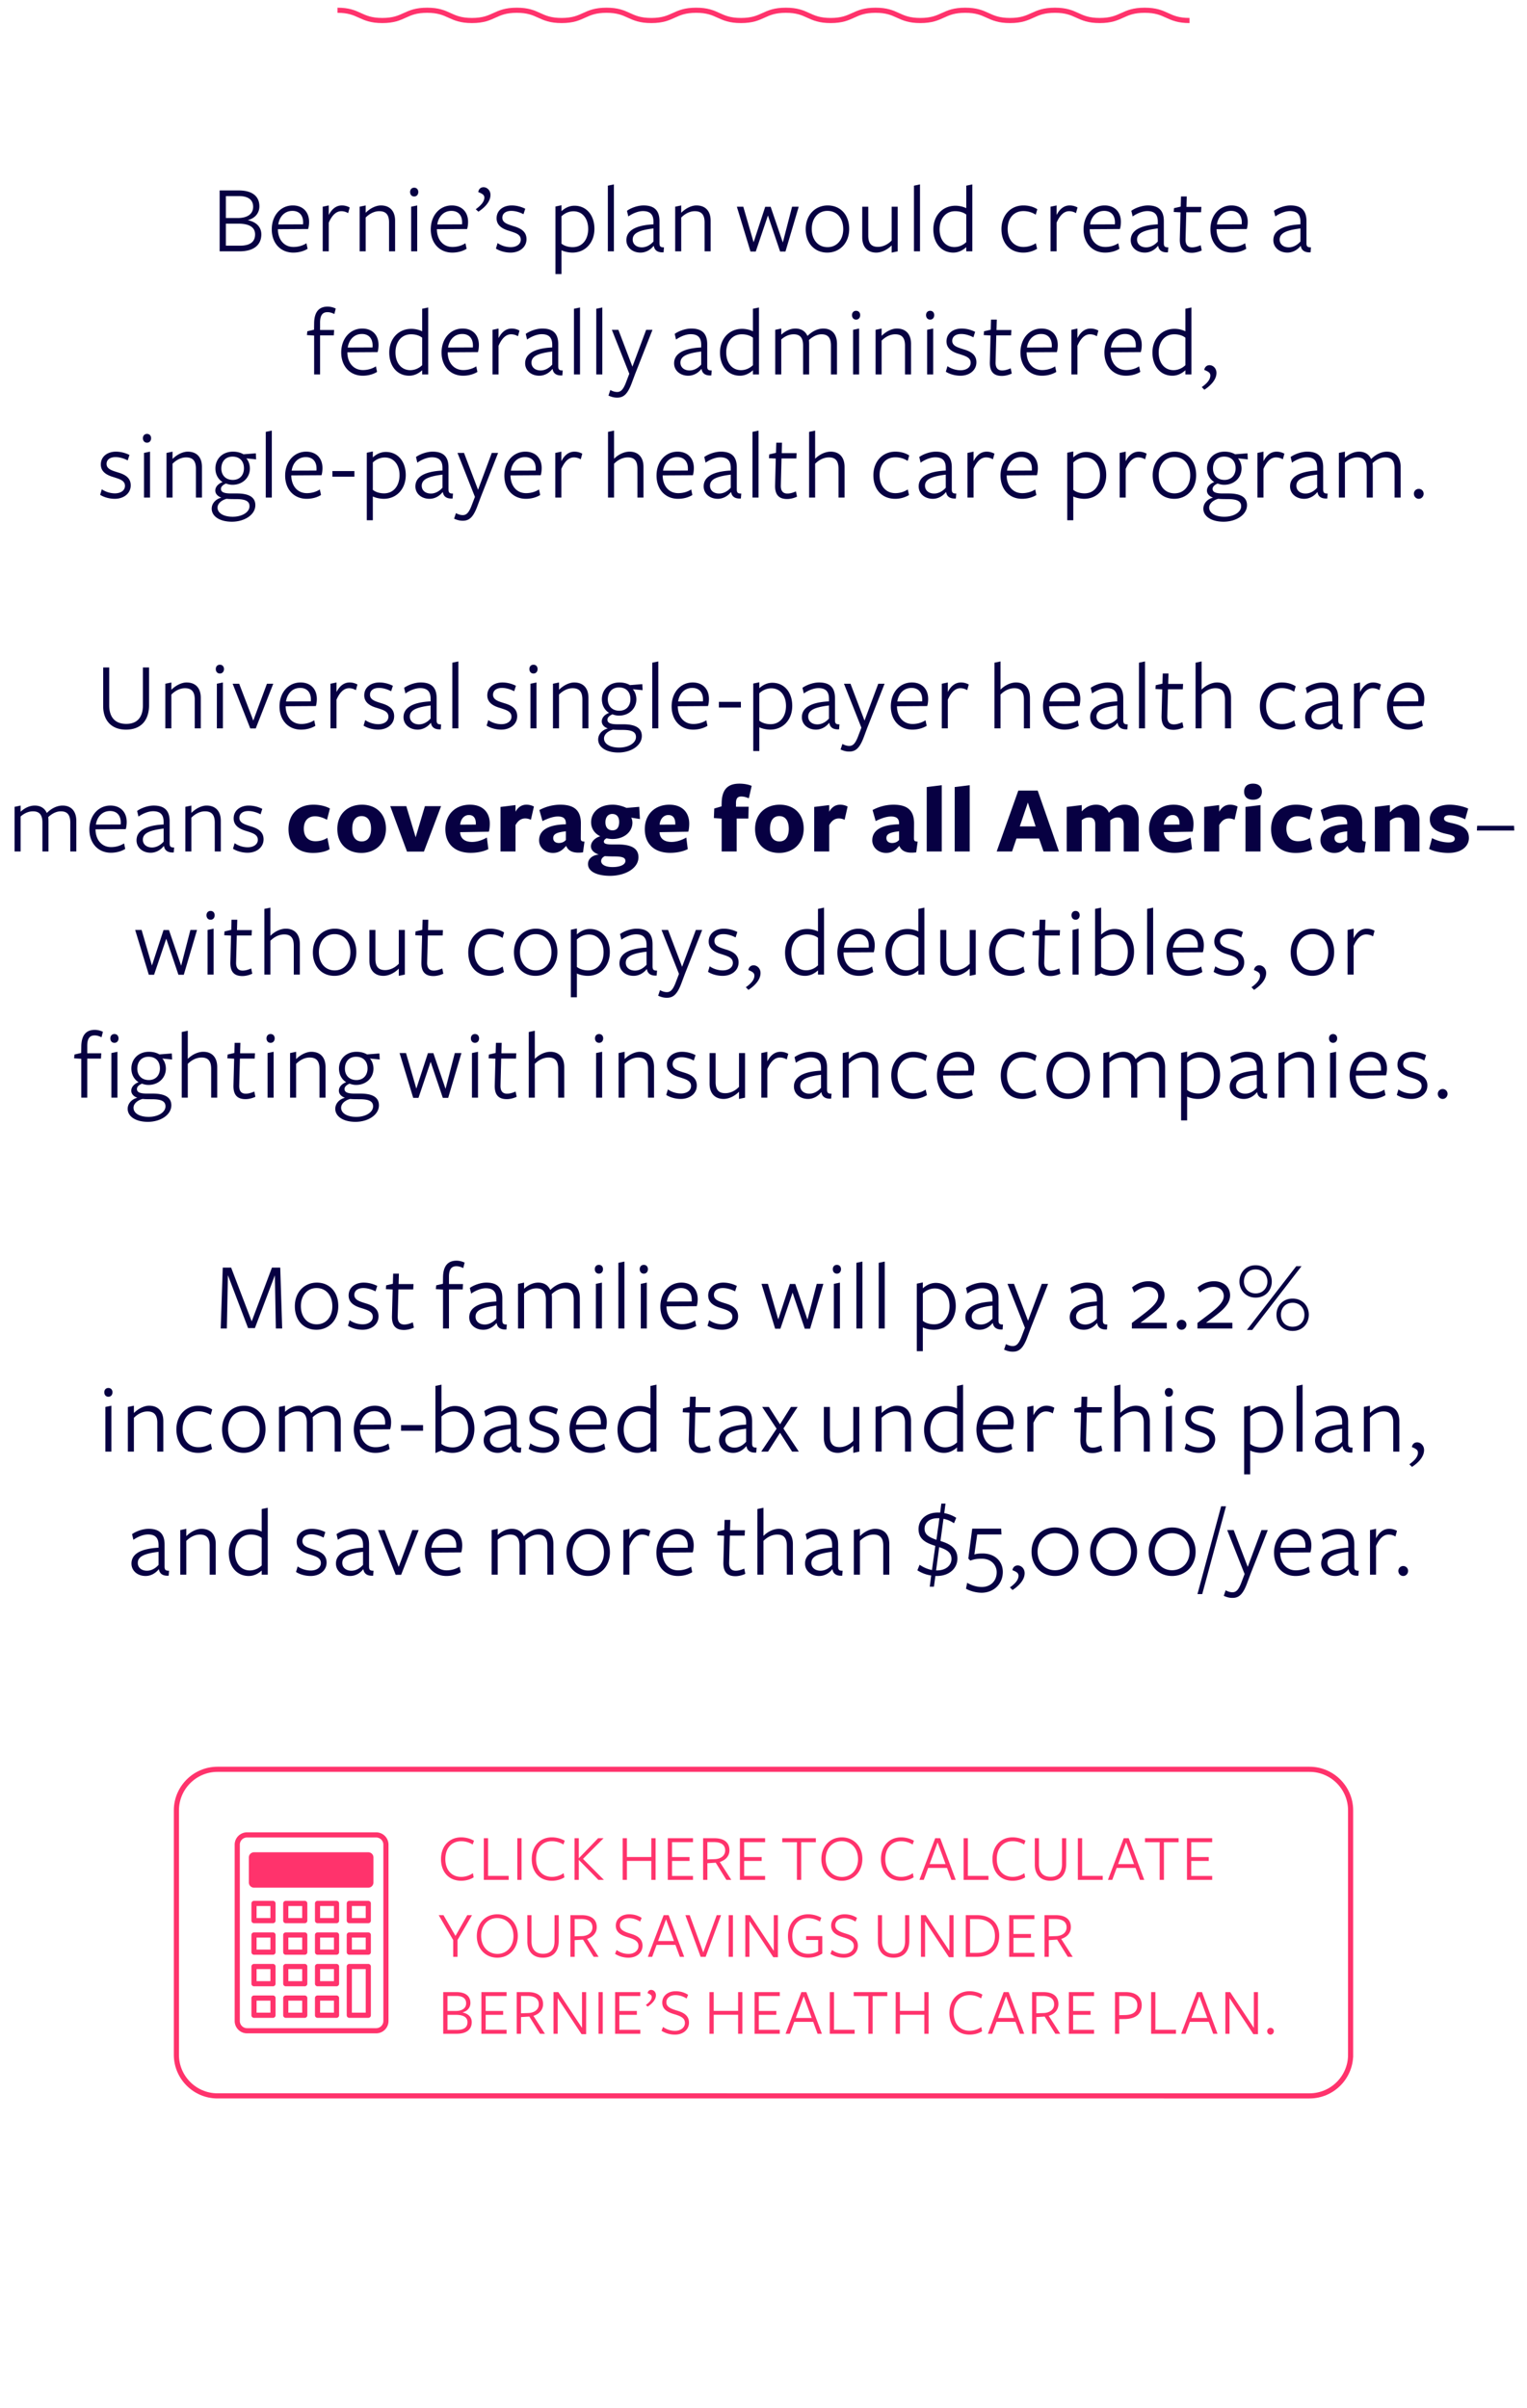 <svg xmlns="http://www.w3.org/2000/svg" width="297.802" height="469.5" viewBox="0 0 297.802 469.5"><path fill="#FF336C" d="M73.361 396.413H48.174a2.41 2.41 0 0 1-2.406-2.409v-34.371a2.41 2.41 0 0 1 2.406-2.407h25.187a2.41 2.41 0 0 1 2.407 2.407v34.371a2.411 2.411 0 0 1-2.407 2.409zM48.174 358.23c-.773 0-1.403.629-1.403 1.402v34.371c0 .773.63 1.403 1.403 1.403h25.187c.774 0 1.403-.63 1.403-1.403v-34.371c0-.773-.63-1.402-1.403-1.402H48.174z"/><path fill="#FF336C" d="M72.33 367.006a.507.507 0 0 1-.505.505H49.538a.507.507 0 0 1-.505-.505v-4.885c0-.277.227-.505.505-.505h22.287c.278 0 .505.228.505.505v4.885z"/><path fill="#FF336C" d="M71.825 368.013H49.538a1.008 1.008 0 0 1-1.007-1.007v-4.885a1.01 1.01 0 0 1 1.007-1.008h22.287c.555 0 1.006.451 1.006 1.008v4.885c0 .555-.452 1.007-1.006 1.007zm0-1.005v.503-.503zm-22.287-4.89l-.001 4.888 22.288.002.002-4.887-22.289-.003zM52.737 371.59v2.347h-2.698v-2.347h2.698m.5-1.006h-3.699a.507.507 0 0 0-.505.505v3.349c0 .276.227.504.505.504h3.699a.506.506 0 0 0 .504-.504v-3.349a.506.506 0 0 0-.504-.505zM58.933 371.59v2.347h-2.699v-2.347h2.699m.501-1.006h-3.702a.507.507 0 0 0-.504.505v3.349c0 .276.228.504.504.504h3.702a.506.506 0 0 0 .503-.504v-3.349a.506.506 0 0 0-.503-.505zM65.128 371.59v2.347h-2.699v-2.347h2.699m.501-1.006h-3.701a.507.507 0 0 0-.504.505v3.349c0 .276.227.504.504.504h3.701a.507.507 0 0 0 .505-.504v-3.349a.507.507 0 0 0-.505-.505zM71.324 371.59v2.347h-2.698v-2.347h2.698m.501-1.006h-3.7a.507.507 0 0 0-.505.505v3.349c0 .276.228.504.505.504h3.7a.507.507 0 0 0 .505-.504v-3.349a.507.507 0 0 0-.505-.505zM52.737 377.74v2.346h-2.698v-2.346h2.698m.5-1.005h-3.699a.506.506 0 0 0-.505.503v3.35c0 .277.227.504.505.504h3.699a.505.505 0 0 0 .504-.504v-3.35a.506.506 0 0 0-.504-.503zM58.933 377.74v2.346h-2.699v-2.346h2.699m.501-1.005h-3.702a.507.507 0 0 0-.504.503v3.35c0 .277.228.504.504.504h3.702a.506.506 0 0 0 .503-.504v-3.35a.506.506 0 0 0-.503-.503zM65.128 377.74v2.346h-2.699v-2.346h2.699m.501-1.005h-3.701a.506.506 0 0 0-.504.503v3.35c0 .277.227.504.504.504h3.701a.507.507 0 0 0 .505-.504v-3.35a.507.507 0 0 0-.505-.503zM71.324 377.74v2.346h-2.698v-2.346h2.698m.501-1.005h-3.7a.507.507 0 0 0-.505.503v3.35c0 .277.228.504.505.504h3.7a.506.506 0 0 0 .505-.504v-3.35a.506.506 0 0 0-.505-.503zM52.737 383.89v2.347h-2.698v-2.347h2.698m.5-1.005h-3.699a.506.506 0 0 0-.505.504v3.349c0 .276.227.503.505.503h3.699a.505.505 0 0 0 .504-.503v-3.349a.505.505 0 0 0-.504-.504zM58.933 383.89v2.347h-2.699v-2.347h2.699m.501-1.005h-3.702a.506.506 0 0 0-.504.504v3.349c0 .276.228.503.504.503h3.702a.505.505 0 0 0 .503-.503v-3.349a.506.506 0 0 0-.503-.504zM65.128 383.89v2.347h-2.699v-2.347h2.699m.501-1.005h-3.701a.506.506 0 0 0-.504.504v3.349c0 .276.227.503.504.503h3.701a.506.506 0 0 0 .505-.503v-3.349a.507.507 0 0 0-.505-.504zM52.737 390.039v2.348h-2.698v-2.348h2.698m.5-1.004h-3.699a.506.506 0 0 0-.505.504v3.348c0 .277.227.504.505.504h3.699a.505.505 0 0 0 .504-.504v-3.348a.505.505 0 0 0-.504-.504zM58.933 390.039v2.348h-2.699v-2.348h2.699m.501-1.004h-3.702a.506.506 0 0 0-.504.504v3.348c0 .277.228.504.504.504h3.702a.506.506 0 0 0 .503-.504v-3.348a.506.506 0 0 0-.503-.504zM65.128 390.039v2.348h-2.699v-2.348h2.699m.501-1.004h-3.701a.506.506 0 0 0-.504.504v3.348c0 .277.227.504.504.504h3.701a.507.507 0 0 0 .505-.504v-3.348a.507.507 0 0 0-.505-.504zM71.324 383.89v8.497h-2.698v-8.497h2.698m.501-1.005h-3.7a.507.507 0 0 0-.505.504v9.498c0 .277.228.504.505.504h3.7a.506.506 0 0 0 .505-.504v-9.497a.506.506 0 0 0-.505-.505z"/><g fill="#FF336C"><path d="M89.922 358.957c-1.755 0-3.068 1.26-3.068 3.471 0 2.145 1.235 3.484 3.094 3.484.885 0 1.717-.312 2.275-.729l.156.818c-.611.404-1.495.664-2.444.664-2.354 0-3.926-1.651-3.926-4.213 0-2.587 1.65-4.251 3.926-4.251.988 0 1.898.3 2.509.663l-.26.741a4.128 4.128 0 0 0-2.262-.648zM94.355 358.371h.832v7.346h4.018v.779h-4.85v-8.125zM100.894 358.371h.818v8.125h-.818v-8.125zM107.616 358.957c-1.755 0-3.068 1.26-3.068 3.471 0 2.145 1.235 3.484 3.094 3.484.885 0 1.717-.312 2.275-.729l.156.818c-.611.404-1.495.664-2.444.664-2.354 0-3.926-1.651-3.926-4.213 0-2.587 1.65-4.251 3.926-4.251.988 0 1.898.3 2.509.663l-.26.741a4.13 4.13 0 0 0-2.262-.648zM116.651 358.371h1.065l-4.017 4.03 4.082 4.095h-1.079l-3.81-3.887h-.013v3.887h-.832v-8.125h.832v3.9h.013l3.759-3.9zM127.024 362.791h-4.758v3.705h-.832v-8.125h.832v3.666h4.758v-3.666h.832v8.125h-.832v-3.705zM130.235 358.371h4.914v.768h-4.082v2.912h3.406v.754h-3.406v2.925h4.082v.767h-4.914v-8.126zM137.125 366.496v-8.125h2.184c2.016 0 2.951.924 2.951 2.34 0 1.209-.845 1.977-1.885 2.289l2.249 3.496h-.962l-2.08-3.354-1.625.104v3.25h-.832zm4.302-5.746c0-1.078-.793-1.625-2.21-1.625h-1.261v3.381l1.456-.053c1.08-.039 2.015-.623 2.015-1.703zM144.3 358.371h4.914v.768h-4.082v2.912h3.406v.754h-3.406v2.925h4.082v.767H144.3v-8.126zM156.248 366.496h-.832v-7.345h-2.86v-.78h6.553v.78h-2.86v7.345zM164.177 366.666c-2.249 0-3.991-1.703-3.991-4.213 0-2.496 1.677-4.251 4.004-4.251 2.262 0 3.991 1.703 3.991 4.199 0 2.484-1.677 4.265-4.004 4.265zm-.013-7.723c-1.819 0-3.133 1.417-3.133 3.458 0 2.093 1.352 3.522 3.186 3.522 1.807 0 3.12-1.43 3.12-3.471-.001-2.092-1.327-3.509-3.173-3.509zM175.721 358.957c-1.755 0-3.068 1.26-3.068 3.471 0 2.145 1.235 3.484 3.094 3.484.885 0 1.717-.312 2.275-.729l.156.818c-.611.404-1.495.664-2.444.664-2.354 0-3.926-1.651-3.926-4.213 0-2.587 1.65-4.251 3.926-4.251.988 0 1.898.3 2.509.663l-.26.741a4.128 4.128 0 0 0-2.262-.648zM185.549 366.496l-.858-2.326h-3.679l-.858 2.326h-.845l3.081-8.125h.975l3.029 8.125h-.845zm-4.251-3.08h3.106l-1.547-4.226-1.559 4.226zM187.928 358.371h.832v7.346h4.018v.779h-4.85v-8.125zM197.47 358.957c-1.755 0-3.068 1.26-3.068 3.471 0 2.145 1.235 3.484 3.094 3.484.885 0 1.717-.312 2.275-.729l.156.818c-.611.404-1.495.664-2.444.664-2.353 0-3.926-1.651-3.926-4.213 0-2.587 1.65-4.251 3.926-4.251.988 0 1.898.3 2.509.663l-.26.741a4.128 4.128 0 0 0-2.262-.648zM204.854 366.666c-1.938 0-3.042-1.223-3.042-3.146v-5.148h.806v5.045c0 1.56.754 2.482 2.275 2.482 1.456 0 2.223-.871 2.223-2.496v-5.031h.819v5.019c0 2.013-1.053 3.275-3.081 3.275zM210.209 358.371h.832v7.346h4.018v.779h-4.85v-8.125zM222.313 366.496l-.858-2.326h-3.679l-.858 2.326h-.845l3.081-8.125h.975l3.029 8.125h-.845zm-4.251-3.08h3.106l-1.547-4.226-1.559 4.226zM226.993 366.496h-.832v-7.345h-2.86v-.78h6.553v.78h-2.86v7.345zM231.491 358.371h4.914v.768h-4.082v2.912h3.406v.754h-3.406v2.925h4.082v.767h-4.914v-8.126zM89.22 381.496h-.832v-3.263l-2.834-4.862h.936l2.34 4.043 2.302-4.043h.923l-2.834 4.862v3.263zM96.981 381.666c-2.249 0-3.991-1.703-3.991-4.213 0-2.496 1.677-4.251 4.004-4.251 2.262 0 3.991 1.703 3.991 4.199 0 2.484-1.677 4.265-4.004 4.265zm-.014-7.723c-1.819 0-3.133 1.417-3.133 3.458 0 2.093 1.353 3.522 3.186 3.522 1.807 0 3.12-1.43 3.12-3.471 0-2.092-1.326-3.509-3.173-3.509zM105.886 381.666c-1.938 0-3.042-1.223-3.042-3.146v-5.148h.806v5.045c0 1.56.754 2.482 2.275 2.482 1.456 0 2.223-.871 2.223-2.496v-5.031h.819v5.019c0 2.013-1.052 3.275-3.081 3.275zM111.242 381.496v-8.125h2.184c2.016 0 2.951.924 2.951 2.34 0 1.209-.845 1.977-1.885 2.289l2.249 3.496h-.962l-2.08-3.354-1.625.104v3.25h-.832zm4.302-5.746c0-1.078-.793-1.625-2.21-1.625h-1.261v3.381l1.456-.053c1.08-.039 2.015-.623 2.015-1.703zM124.515 379.391c0-.949-.78-1.326-2.054-1.703-1.145-.352-2.366-.832-2.366-2.275 0-1.3 1.092-2.21 2.6-2.21.937 0 1.755.247 2.444.702l-.299.729c-.611-.416-1.404-.676-2.132-.676-1.21 0-1.808.649-1.808 1.391 0 .884.806 1.248 2.054 1.625 1.184.351 2.354.884 2.354 2.354 0 1.352-1.118 2.34-2.743 2.34a4.86 4.86 0 0 1-2.613-.754l.299-.742c.663.455 1.404.754 2.341.754 1.13-.002 1.923-.664 1.923-1.535zM132.588 381.496l-.858-2.326h-3.679l-.858 2.326h-.845l3.081-8.125h.975l3.029 8.125h-.845zm-4.251-3.08h3.106l-1.547-4.226-1.559 4.226zM136.644 381.496l-2.978-8.125h.845l2.64 7.268 2.626-7.268h.845l-3.003 8.125h-.975zM142.117 373.371h.818v8.125h-.818v-8.125zM151.71 373.371v8.203h-.897l-4.654-7.033v6.955h-.806v-8.125h.936l4.615 6.969v-6.969h.806zM157.599 381.666c-2.354 0-3.926-1.651-3.926-4.213 0-2.587 1.65-4.251 3.926-4.251 1.001 0 1.963.312 2.574.677l-.273.754c-.61-.403-1.469-.676-2.313-.676-1.755 0-3.068 1.26-3.068 3.471 0 2.145 1.235 3.484 3.094 3.484.78 0 1.431-.195 1.95-.494v-2.211h-2.353v-.754h3.159v3.406c-.793.534-1.833.807-2.77.807zM166.517 379.391c0-.949-.78-1.326-2.054-1.703-1.145-.352-2.366-.832-2.366-2.275 0-1.3 1.092-2.21 2.6-2.21.937 0 1.755.247 2.444.702l-.299.729c-.611-.416-1.404-.676-2.132-.676-1.21 0-1.808.649-1.808 1.391 0 .884.806 1.248 2.054 1.625 1.184.351 2.354.884 2.354 2.354 0 1.352-1.118 2.34-2.743 2.34a4.86 4.86 0 0 1-2.613-.754l.299-.742c.663.455 1.404.754 2.341.754 1.13-.002 1.923-.664 1.923-1.535zM174.252 381.666c-1.938 0-3.042-1.223-3.042-3.146v-5.148h.806v5.045c0 1.56.754 2.482 2.275 2.482 1.456 0 2.223-.871 2.223-2.496v-5.031h.819v5.019c0 2.013-1.052 3.275-3.081 3.275zM185.965 373.371v8.203h-.897l-4.654-7.033v6.955h-.806v-8.125h.937l4.614 6.969v-6.969h.806zM190.502 381.496h-2.146v-8.125h2.21c2.665 0 4.304 1.6 4.304 4.004.001 2.549-1.599 4.121-4.368 4.121zm.013-7.357h-1.326v6.591h1.352c2.08 0 3.498-1.065 3.498-3.289 0-2.081-1.288-3.302-3.524-3.302zM196.82 373.371h4.914v.768h-4.082v2.912h3.406v.754h-3.406v2.925h4.082v.767h-4.914v-8.126zM203.709 381.496v-8.125h2.185c2.015 0 2.95.924 2.95 2.34 0 1.209-.845 1.977-1.885 2.289l2.249 3.496h-.962l-2.08-3.354-1.625.104v3.25h-.832zm4.303-5.746c0-1.078-.793-1.625-2.21-1.625h-1.261v3.381l1.456-.053c1.08-.039 2.015-.623 2.015-1.703zM92.002 394.234c0 1.312-.884 2.262-2.926 2.262h-2.639v-8.125h2.535c1.95 0 2.769.885 2.769 2.119 0 .793-.468 1.573-1.56 1.846 1.197.248 1.821.949 1.821 1.898zm-2.99-5.109H87.27v2.926h1.612c1.234 0 2.027-.521 2.027-1.496.001-.883-.597-1.43-1.897-1.43zm-.078 3.68H87.27v2.938h1.872c1.443 0 2.028-.572 2.028-1.508 0-.95-.78-1.43-2.236-1.43zM93.887 388.371h4.914v.768h-4.082v2.912h3.406v.754h-3.406v2.925h4.082v.767h-4.914v-8.126zM100.777 396.496v-8.125h2.184c2.016 0 2.951.924 2.951 2.34 0 1.209-.845 1.977-1.885 2.289l2.249 3.496h-.962l-2.08-3.354-1.625.104v3.25h-.832zm4.303-5.746c0-1.078-.793-1.625-2.21-1.625h-1.261v3.381l1.456-.053c1.079-.039 2.015-.623 2.015-1.703zM114.31 388.371v8.203h-.897l-4.654-7.033v6.955h-.806v-8.125h.936l4.615 6.969v-6.969h.806zM116.728 388.371h.818v8.125h-.818v-8.125zM119.964 388.371h4.914v.768h-4.082v2.912h3.406v.754h-3.406v2.925h4.082v.767h-4.914v-8.126zM126.997 387.942c.469 0 .924.416.924 1.026 0 .871-.716 1.652-1.612 2.236l-.352-.324c.832-.611 1.145-1.092 1.145-1.561 0-.325-.234-.507-.806-.729.037-.349.272-.648.701-.648zM133.576 394.391c0-.949-.78-1.326-2.054-1.703-1.145-.352-2.366-.832-2.366-2.275 0-1.3 1.092-2.21 2.6-2.21.937 0 1.755.247 2.444.702l-.299.729c-.611-.416-1.404-.676-2.132-.676-1.21 0-1.808.649-1.808 1.391 0 .884.806 1.248 2.054 1.625 1.184.351 2.354.884 2.354 2.354 0 1.352-1.118 2.34-2.743 2.34a4.86 4.86 0 0 1-2.613-.754l.299-.742c.663.455 1.404.754 2.341.754 1.13-.002 1.923-.664 1.923-1.535zM143.949 392.791h-4.758v3.705h-.832v-8.125h.832v3.666h4.758v-3.666h.832v8.125h-.832v-3.705zM147.16 388.371h4.914v.768h-4.082v2.912h3.406v.754h-3.406v2.925h4.082v.767h-4.914v-8.126zM159.445 396.496l-.858-2.326h-3.679l-.858 2.326h-.845l3.081-8.125h.975l3.029 8.125h-.845zm-4.252-3.08h3.107l-1.547-4.226-1.56 4.226zM161.824 388.371h.832v7.346h4.018v.779h-4.85v-8.125zM170.183 396.496h-.832v-7.345h-2.86v-.78h6.553v.78h-2.86v7.345zM180.27 392.791h-4.758v3.705h-.832v-8.125h.832v3.666h4.758v-3.666h.832v8.125h-.832v-3.705zM189.072 388.957c-1.755 0-3.068 1.26-3.068 3.471 0 2.145 1.235 3.484 3.094 3.484.885 0 1.717-.312 2.275-.729l.156.818c-.611.404-1.495.664-2.444.664-2.353 0-3.926-1.651-3.926-4.213 0-2.587 1.65-4.251 3.926-4.251.988 0 1.898.3 2.509.663l-.26.741a4.13 4.13 0 0 0-2.262-.648zM198.9 396.496l-.858-2.326h-3.679l-.858 2.326h-.845l3.081-8.125h.975l3.029 8.125h-.845zm-4.252-3.08h3.107l-1.547-4.226-1.56 4.226zM201.279 396.496v-8.125h2.184c2.016 0 2.951.924 2.951 2.34 0 1.209-.845 1.977-1.885 2.289l2.249 3.496h-.962l-2.08-3.354-1.625.104v3.25h-.832zm4.303-5.746c0-1.078-.793-1.625-2.21-1.625h-1.261v3.381l1.456-.053c1.079-.039 2.015-.623 2.015-1.703zM208.455 388.371h4.914v.768h-4.082v2.912h3.406v.754h-3.406v2.925h4.082v.767h-4.914v-8.126zM219.387 393.623l-1.105.014v2.859h-.832v-8.125h2.041c2.146 0 3.172 1.04 3.172 2.535 0 1.782-1.248 2.678-3.276 2.717zm.077-4.484h-1.183v3.73l1.157-.025c1.547-.039 2.366-.637 2.366-1.898.001-1.157-.818-1.807-2.34-1.807zM224.496 388.371h.832v7.346h4.018v.779h-4.85v-8.125zM236.599 396.496l-.858-2.326h-3.679l-.858 2.326h-.845l3.081-8.125h.975l3.029 8.125h-.845zm-4.252-3.08h3.107l-1.547-4.226-1.56 4.226zM245.335 388.371v8.203h-.897l-4.654-7.033v6.955h-.806v-8.125h.936l4.615 6.969v-6.969h.806zM247.779 396.666c-.377 0-.649-.326-.649-.676 0-.352.272-.65.649-.65s.65.299.65.65c0 .35-.273.676-.65.676z"/></g><g><path fill="none" stroke="#FF336C" stroke-miterlimit="10" d="M263.4 400.604c0 4.4-3.6 8-8 8H42.402c-4.4 0-8-3.6-8-8v-47.666c0-4.4 3.6-8 8-8H255.4c4.4 0 8 3.6 8 8v47.666z"/></g><g fill="#070042"><path d="M50.965 45.694c0 1.919-1.292 3.306-4.274 3.306h-3.856V37.127h3.705c2.85 0 4.046 1.292 4.046 3.097 0 1.158-.684 2.298-2.279 2.697 1.746.361 2.658 1.387 2.658 2.773zm-4.369-7.465H44.05v4.274h2.355c1.805 0 2.964-.76 2.964-2.185.001-1.292-.873-2.089-2.773-2.089zm-.114 5.375H44.05v4.294h2.735c2.109 0 2.964-.836 2.964-2.204.001-1.386-1.139-2.09-3.267-2.09zM57.236 48.146c.969 0 1.861-.285 2.526-.723l.229 1.083c-.741.456-1.71.741-2.793.741-2.508 0-4.198-1.862-4.198-4.521 0-2.735 1.748-4.673 4.104-4.673 1.919 0 3.173 1.234 3.173 3.21 0 .456-.058 1.007-.19 1.387l-5.889.038v.095c.055 1.976 1.215 3.363 3.038 3.363zm1.881-4.789c0-1.349-.722-2.241-2.09-2.241-1.577 0-2.546 1.197-2.755 2.641l4.825-.02c.02-.094.02-.284.02-.38zM62.937 49v-8.701l1.178-.246v1.861c.589-1.14 1.425-1.861 2.564-1.861.589 0 1.121.171 1.52.398l-.304 1.102a2.539 2.539 0 0 0-1.33-.38c-.912 0-1.767.665-2.45 2.242V49h-1.178zM75.874 43.377c0-1.52-.607-2.204-1.918-2.204-.969 0-1.9.494-2.641 1.235V49h-1.178v-8.701l1.178-.246v1.425c.911-.912 2.052-1.425 2.963-1.425 1.748 0 2.774 1.082 2.774 2.982V49h-1.179v-5.623zM80.777 38.305c-.532 0-.798-.418-.798-.874 0-.437.266-.836.798-.836s.798.399.798.836c0 .456-.266.874-.798.874zm-.589 1.994l1.178-.246V49h-1.178v-8.701zM88.244 48.146c.969 0 1.861-.285 2.526-.723l.229 1.083c-.741.456-1.71.741-2.793.741-2.508 0-4.198-1.862-4.198-4.521 0-2.735 1.748-4.673 4.104-4.673 1.919 0 3.173 1.234 3.173 3.21 0 .456-.058 1.007-.19 1.387l-5.889.038v.095c.055 1.976 1.214 3.363 3.038 3.363zm1.881-4.789c0-1.349-.722-2.241-2.09-2.241-1.577 0-2.546 1.197-2.755 2.641l4.825-.02c.02-.094.02-.284.02-.38zM94.304 36.5c.685 0 1.349.607 1.349 1.501 0 1.272-1.045 2.412-2.355 3.268l-.513-.476c1.216-.893 1.672-1.596 1.672-2.279 0-.475-.342-.741-1.178-1.063.056-.514.398-.951 1.025-.951zM99.567 49.247c-1.045 0-2.108-.304-2.85-.779l.323-1.083c.74.514 1.672.799 2.564.799 1.045 0 1.956-.514 1.956-1.463 0-1.064-1.102-1.33-2.185-1.691-1.196-.342-2.526-.949-2.526-2.47 0-1.576 1.311-2.507 2.944-2.507.969 0 1.9.266 2.641.646l-.342 1.063c-.74-.398-1.614-.646-2.374-.646-1.064 0-1.748.494-1.748 1.33 0 .987 1.025 1.272 2.146 1.634 1.235.36 2.564.931 2.564 2.545.002 1.577-1.365 2.622-3.113 2.622zM112.031 40.109c2.355 0 3.895 1.861 3.895 4.502 0 2.698-1.767 4.636-4.294 4.636-.684 0-1.538-.171-2.127-.456v4.636h-1.178V40.262l1.178-.247v1.158c.588-.551 1.462-1.064 2.526-1.064zm-.342 8.075c1.881 0 3.021-1.501 3.021-3.553 0-2.014-1.102-3.438-2.869-3.438-.893 0-1.709.38-2.336.969V47.5c.531.437 1.348.684 2.184.684zM118.548 36.196l1.178-.247V49h-1.178V36.196zM124.914 49.247c-1.596 0-2.755-1.026-2.755-2.413 0-1.558 1.234-2.888 5.281-3.097v-.513c0-1.367-.608-2.07-2.052-2.07-.95 0-2.09.494-2.85 1.045l-.266-1.103c.76-.551 2.09-1.044 3.229-1.044 2.032 0 3.134.911 3.115 3.115v4.18c0 .627.114.893.874.873l-.076.97c-1.14.075-1.767-.381-1.899-1.235h-.058c-.587.741-1.499 1.292-2.543 1.292zm-1.521-2.546c0 .931.741 1.52 1.786 1.52.931 0 1.729-.531 2.261-1.14v-2.545c-2.982.36-4.047 1.007-4.047 2.165zM137.414 43.377c0-1.52-.607-2.204-1.918-2.204-.969 0-1.9.494-2.641 1.235V49h-1.178v-8.701l1.178-.246v1.425c.911-.912 2.052-1.425 2.963-1.425 1.748 0 2.774 1.082 2.774 2.982V49h-1.179v-5.623zM143.705 40.299h1.254l2.014 6.935 2.261-6.915h1.063l2.375 6.953 1.805-6.973h1.292l-2.584 8.739h-1.045l-2.375-7.029-2.374 7.029h-1.026l-2.66-8.739zM161.335 49.247c-2.432 0-4.198-1.786-4.198-4.578 0-2.773 1.861-4.616 4.293-4.616s4.18 1.785 4.18 4.578c0 2.773-1.861 4.616-4.275 4.616zm.039-8.131c-1.843 0-3.059 1.463-3.059 3.515 0 2.128 1.235 3.553 3.078 3.553 1.842 0 3.058-1.463 3.058-3.515 0-2.128-1.235-3.553-3.077-3.553zM169.334 45.923c0 1.52.589 2.203 1.881 2.203 1.007 0 1.976-.494 2.679-1.234v-6.593h1.178V49l-1.178.247v-1.406c-.894.912-2.033 1.406-3.002 1.406-1.69 0-2.735-1.083-2.735-2.982v-5.966h1.178v5.624zM178.246 36.196l1.178-.247V49h-1.178V36.196zM189.625 35.949V49h-1.178v-.816c-.589.531-1.443 1.063-2.526 1.063-2.355 0-3.895-1.862-3.895-4.521 0-2.697 1.805-4.616 4.312-4.616.741 0 1.52.189 2.108.475v-4.388l1.179-.248zm-3.342 5.224c-1.881 0-3.04 1.482-3.04 3.534 0 2.032 1.121 3.457 2.888 3.457.893 0 1.71-.38 2.317-.969v-5.357c-.531-.437-1.33-.665-2.165-.665zM199.563 49.247c-2.641 0-4.256-1.881-4.256-4.578 0-2.717 1.805-4.616 4.274-4.616 1.063 0 1.976.266 2.717.74l-.304 1.064a4.388 4.388 0 0 0-2.413-.703c-1.899 0-3.059 1.425-3.059 3.477 0 2.128 1.234 3.515 3.077 3.515.894 0 1.748-.285 2.413-.723l.247 1.083a5.194 5.194 0 0 1-2.696.741zM204.883 49v-8.701l1.178-.246v1.861c.589-1.14 1.425-1.861 2.564-1.861.589 0 1.121.171 1.52.398l-.304 1.102a2.539 2.539 0 0 0-1.33-.38c-.912 0-1.767.665-2.45 2.242V49h-1.178zM215.56 48.146c.969 0 1.861-.285 2.526-.723l.229 1.083c-.741.456-1.71.741-2.793.741-2.508 0-4.198-1.862-4.198-4.521 0-2.735 1.748-4.673 4.104-4.673 1.919 0 3.173 1.234 3.173 3.21 0 .456-.058 1.007-.19 1.387l-5.889.038v.095c.056 1.976 1.215 3.363 3.038 3.363zm1.881-4.789c0-1.349-.722-2.241-2.09-2.241-1.577 0-2.546 1.197-2.755 2.641l4.825-.02c.02-.094.02-.284.02-.38zM223.275 49.247c-1.596 0-2.755-1.026-2.755-2.413 0-1.558 1.234-2.888 5.281-3.097v-.513c0-1.367-.608-2.07-2.052-2.07-.95 0-2.09.494-2.85 1.045l-.266-1.103c.76-.551 2.09-1.044 3.229-1.044 2.032 0 3.134.911 3.115 3.115v4.18c0 .627.114.893.874.873l-.076.97c-1.14.075-1.767-.381-1.899-1.235h-.058c-.587.741-1.498 1.292-2.543 1.292zm-1.521-2.546c0 .931.741 1.52 1.786 1.52.931 0 1.729-.531 2.261-1.14v-2.545c-2.982.36-4.047 1.007-4.047 2.165zM232.432 49.285c-1.672 0-2.394-.912-2.337-2.735l.133-5.148-1.33-.076.058-.741 1.311-.304.057-1.976h1.121l-.057 2.032h2.906l-.057 1.045h-2.888l-.133 5.205c-.038 1.083.38 1.634 1.272 1.634.589 0 1.14-.189 1.672-.418l.209 1.026c-.608.285-1.31.456-1.937.456zM240.298 48.146c.969 0 1.861-.285 2.526-.723l.229 1.083c-.741.456-1.71.741-2.793.741-2.508 0-4.198-1.862-4.198-4.521 0-2.735 1.748-4.673 4.104-4.673 1.919 0 3.173 1.234 3.173 3.21 0 .456-.058 1.007-.19 1.387l-5.889.038v.095c.056 1.976 1.215 3.363 3.038 3.363zm1.881-4.789c0-1.349-.722-2.241-2.09-2.241-1.577 0-2.546 1.197-2.755 2.641l4.825-.02c.02-.094.02-.284.02-.38zM251.09 49.247c-1.596 0-2.755-1.026-2.755-2.413 0-1.558 1.234-2.888 5.281-3.097v-.513c0-1.367-.608-2.07-2.052-2.07-.95 0-2.09.494-2.85 1.045l-.266-1.103c.76-.551 2.09-1.044 3.229-1.044 2.032 0 3.134.911 3.115 3.115v4.18c0 .627.114.893.874.873l-.076.97c-1.14.075-1.767-.381-1.899-1.235h-.058c-.587.741-1.498 1.292-2.543 1.292zm-1.52-2.546c0 .931.741 1.52 1.786 1.52.931 0 1.729-.531 2.261-1.14v-2.545c-2.983.36-4.047 1.007-4.047 2.165zM65.197 61.222c-.398-.209-.854-.361-1.329-.361-.97 0-1.444.608-1.444 2.033v1.443h2.735l-.057 1.045h-2.679V73h-1.158v-7.58l-1.406-.095.076-.741 1.311-.304.02-1.368c.057-2.279 1.102-3.134 2.621-3.134a3.66 3.66 0 0 1 1.596.38c-.02.019-.267 1.083-.286 1.064zM70.783 72.146c.969 0 1.861-.285 2.526-.723l.229 1.083c-.741.456-1.71.741-2.793.741-2.508 0-4.198-1.862-4.198-4.521 0-2.735 1.748-4.673 4.104-4.673 1.919 0 3.173 1.234 3.173 3.21 0 .456-.058 1.007-.19 1.387l-5.889.038v.095c.055 1.976 1.214 3.363 3.038 3.363zm1.881-4.789c0-1.349-.722-2.241-2.09-2.241-1.577 0-2.546 1.197-2.755 2.641l4.825-.02c.02-.094.02-.284.02-.38zM83.512 59.949V73h-1.178v-.816c-.589.531-1.443 1.063-2.526 1.063-2.355 0-3.895-1.862-3.895-4.521 0-2.697 1.805-4.616 4.312-4.616.741 0 1.52.189 2.108.475v-4.388l1.179-.248zm-3.343 5.224c-1.881 0-3.04 1.482-3.04 3.534 0 2.032 1.121 3.457 2.888 3.457.893 0 1.71-.38 2.317-.969v-5.357c-.531-.437-1.33-.665-2.165-.665zM90.352 72.146c.969 0 1.861-.285 2.526-.723l.229 1.083c-.741.456-1.71.741-2.793.741-2.508 0-4.198-1.862-4.198-4.521 0-2.735 1.748-4.673 4.104-4.673 1.919 0 3.173 1.234 3.173 3.21 0 .456-.058 1.007-.19 1.387l-5.889.038v.095c.056 1.976 1.215 3.363 3.038 3.363zm1.881-4.789c0-1.349-.722-2.241-2.09-2.241-1.577 0-2.546 1.197-2.755 2.641l4.825-.02c.02-.094.02-.284.02-.38zM96.053 73v-8.701l1.178-.246v1.861c.589-1.14 1.425-1.861 2.564-1.861.589 0 1.121.171 1.52.398l-.304 1.102a2.539 2.539 0 0 0-1.33-.38c-.912 0-1.767.665-2.45 2.242V73h-1.178zM105.172 73.247c-1.596 0-2.755-1.026-2.755-2.413 0-1.558 1.234-2.888 5.281-3.097v-.513c0-1.367-.608-2.07-2.052-2.07-.95 0-2.09.494-2.85 1.045l-.266-1.103c.76-.551 2.09-1.044 3.229-1.044 2.032 0 3.134.911 3.115 3.115v4.18c0 .627.114.893.874.873l-.076.97c-1.14.075-1.767-.381-1.899-1.235h-.058c-.587.741-1.498 1.292-2.543 1.292zm-1.52-2.546c0 .931.741 1.52 1.786 1.52.931 0 1.729-.531 2.261-1.14v-2.545c-2.983.36-4.047 1.007-4.047 2.165zM111.937 60.196l1.178-.247V73h-1.178V60.196zM116.288 60.196l1.178-.247V73h-1.178V60.196zM123.166 74.786c-.817 2.146-1.615 2.735-2.812 2.735-.665 0-1.159-.171-1.691-.399l.361-1.082c.438.228.855.38 1.33.38.665 0 1.178-.361 1.785-2.014l.589-1.539-3.4-8.568h1.273l2.735 7.182 2.679-7.182h1.234l-3.381 8.606-.702 1.881zM134.223 73.247c-1.596 0-2.755-1.026-2.755-2.413 0-1.558 1.234-2.888 5.281-3.097v-.513c0-1.367-.608-2.07-2.052-2.07-.95 0-2.09.494-2.85 1.045l-.266-1.103c.76-.551 2.09-1.044 3.229-1.044 2.032 0 3.134.911 3.115 3.115v4.18c0 .627.114.893.874.873l-.076.97c-1.14.075-1.767-.381-1.899-1.235h-.058c-.587.741-1.498 1.292-2.543 1.292zm-1.52-2.546c0 .931.741 1.52 1.786 1.52.931 0 1.729-.531 2.261-1.14v-2.545c-2.983.36-4.047 1.007-4.047 2.165zM148.016 59.949V73h-1.178v-.816c-.589.531-1.443 1.063-2.526 1.063-2.355 0-3.895-1.862-3.895-4.521 0-2.697 1.805-4.616 4.312-4.616.741 0 1.52.189 2.108.475v-4.388l1.179-.248zm-3.343 5.224c-1.881 0-3.04 1.482-3.04 3.534 0 2.032 1.121 3.457 2.888 3.457.893 0 1.71-.38 2.317-.969v-5.357c-.531-.437-1.33-.665-2.165-.665zM162.056 67.396c0-1.52-.57-2.223-1.843-2.223-.931 0-1.786.494-2.451 1.121.02.133.038.57.038.779V73h-1.178v-5.604c0-1.52-.569-2.223-1.843-2.223-.911 0-1.747.418-2.412 1.007V73h-1.178v-8.701l1.178-.246v1.196c.893-.816 1.861-1.196 2.754-1.196 1.083 0 1.919.475 2.356 1.443.969-.969 2.07-1.443 3.077-1.443 1.672 0 2.679 1.082 2.679 3.001V73h-1.178v-5.604zM166.959 62.305c-.532 0-.798-.418-.798-.874 0-.437.266-.836.798-.836s.798.399.798.836c0 .456-.265.874-.798.874zm-.588 1.994l1.178-.246V73h-1.178v-8.701zM176.497 67.377c0-1.52-.607-2.204-1.918-2.204-.969 0-1.9.494-2.641 1.235V73h-1.178v-8.701l1.178-.246v1.425c.911-.912 2.052-1.425 2.963-1.425 1.748 0 2.774 1.082 2.774 2.982V73h-1.179v-5.623zM181.4 62.305c-.532 0-.798-.418-.798-.874 0-.437.266-.836.798-.836s.798.399.798.836c0 .456-.266.874-.798.874zm-.589 1.994l1.178-.246V73h-1.178v-8.701zM187.308 73.247c-1.045 0-2.108-.304-2.85-.779l.323-1.083c.74.514 1.672.799 2.564.799 1.045 0 1.957-.514 1.957-1.463 0-1.064-1.103-1.33-2.186-1.691-1.196-.342-2.526-.949-2.526-2.47 0-1.576 1.311-2.507 2.944-2.507.969 0 1.9.266 2.641.646l-.342 1.063c-.74-.398-1.614-.646-2.374-.646-1.064 0-1.748.494-1.748 1.33 0 .987 1.025 1.272 2.146 1.634 1.235.36 2.564.931 2.564 2.545.002 1.577-1.365 2.622-3.113 2.622zM195.383 73.285c-1.672 0-2.394-.912-2.337-2.735l.133-5.148-1.33-.076.058-.741 1.311-.304.057-1.976h1.121l-.057 2.032h2.906l-.057 1.045H194.3l-.133 5.205c-.038 1.083.38 1.634 1.272 1.634.589 0 1.14-.189 1.672-.418l.209 1.026c-.608.285-1.31.456-1.937.456zM203.249 72.146c.969 0 1.861-.285 2.526-.723l.229 1.083c-.741.456-1.71.741-2.793.741-2.508 0-4.198-1.862-4.198-4.521 0-2.735 1.748-4.673 4.104-4.673 1.919 0 3.173 1.234 3.173 3.21 0 .456-.058 1.007-.19 1.387l-5.889.038v.095c.055 1.976 1.214 3.363 3.038 3.363zm1.88-4.789c0-1.349-.722-2.241-2.09-2.241-1.577 0-2.546 1.197-2.755 2.641l4.825-.02c.02-.094.02-.284.02-.38zM208.95 73v-8.701l1.178-.246v1.861c.589-1.14 1.425-1.861 2.564-1.861.589 0 1.121.171 1.52.398l-.304 1.102a2.539 2.539 0 0 0-1.33-.38c-.912 0-1.767.665-2.45 2.242V73h-1.178zM219.626 72.146c.969 0 1.861-.285 2.526-.723l.229 1.083c-.741.456-1.71.741-2.793.741-2.508 0-4.198-1.862-4.198-4.521 0-2.735 1.748-4.673 4.104-4.673 1.919 0 3.173 1.234 3.173 3.21 0 .456-.058 1.007-.19 1.387l-5.889.038v.095c.056 1.976 1.215 3.363 3.038 3.363zm1.881-4.789c0-1.349-.722-2.241-2.09-2.241-1.577 0-2.546 1.197-2.755 2.641l4.825-.02c.02-.094.02-.284.02-.38zM232.356 59.949V73h-1.178v-.816c-.589.531-1.443 1.063-2.526 1.063-2.355 0-3.895-1.862-3.895-4.521 0-2.697 1.805-4.616 4.312-4.616.741 0 1.52.189 2.108.475v-4.388l1.179-.248zm-3.343 5.224c-1.881 0-3.04 1.482-3.04 3.534 0 2.032 1.121 3.457 2.888 3.457.893 0 1.71-.38 2.317-.969v-5.357c-.531-.437-1.33-.665-2.165-.665zM235.89 71.195c.685 0 1.349.607 1.349 1.501 0 1.292-1.063 2.432-2.355 3.286l-.513-.513c1.216-.854 1.672-1.596 1.672-2.261 0-.513-.342-.76-1.178-1.083.056-.474.398-.93 1.025-.93zM22.381 97.247c-1.045 0-2.108-.304-2.85-.779l.323-1.083c.74.514 1.672.799 2.564.799 1.045 0 1.956-.514 1.956-1.463 0-1.064-1.102-1.33-2.185-1.691-1.196-.342-2.526-.949-2.526-2.47 0-1.576 1.311-2.507 2.944-2.507.969 0 1.9.266 2.641.646l-.342 1.063c-.74-.398-1.614-.646-2.374-.646-1.064 0-1.748.494-1.748 1.33 0 .987 1.025 1.272 2.146 1.634 1.235.36 2.564.931 2.564 2.545.003 1.577-1.365 2.622-3.113 2.622zM28.67 86.305c-.532 0-.798-.418-.798-.874 0-.437.266-.836.798-.836s.798.399.798.836c0 .456-.265.874-.798.874zm-.588 1.994l1.178-.246V97h-1.178v-8.701zM38.208 91.377c0-1.52-.607-2.204-1.918-2.204-.969 0-1.9.494-2.641 1.235V97h-1.178v-8.701l1.178-.246v1.425c.911-.912 2.052-1.425 2.963-1.425 1.748 0 2.774 1.082 2.774 2.982V97h-1.179v-5.623zM41.989 95.632c0-.74.608-1.349 1.425-1.652-.836-.513-1.405-1.443-1.405-2.659 0-1.843 1.367-3.268 3.419-3.268.912 0 1.577.228 2.052.513l2.413-.19.057 1.178-1.919-.189c.438.437.703 1.254.703 1.957 0 1.842-1.463 3.191-3.381 3.191-.476 0-.855-.096-1.292-.247-.456.209-.969.531-.969 1.045 0 .551.437.893 1.976.893h1.121c2.526 0 3.609.836 3.609 2.279 0 1.9-2.147 3.229-4.579 3.229-2.336 0-3.932-1.025-3.932-2.545 0-.988.74-1.862 1.88-2.147-.741-.286-1.178-.761-1.178-1.388zm.437 3.325c0 1.045 1.121 1.785 2.963 1.785 1.806 0 3.268-.874 3.268-2.052 0-1.045-.893-1.387-2.641-1.387-.589 0-1.311 0-1.823-.057-1.064.286-1.767.97-1.767 1.711zm2.983-5.395c1.349 0 2.166-.931 2.166-2.279 0-1.292-.761-2.261-2.223-2.261-1.368 0-2.186.949-2.186 2.317.001 1.272.818 2.223 2.243 2.223zM51.832 84.196l1.178-.247V97h-1.178V84.196zM59.848 96.146c.969 0 1.861-.285 2.526-.723l.229 1.083c-.741.456-1.71.741-2.793.741-2.508 0-4.198-1.862-4.198-4.521 0-2.735 1.748-4.673 4.104-4.673 1.919 0 3.173 1.234 3.173 3.21 0 .456-.058 1.007-.19 1.387l-5.889.038v.095c.056 1.976 1.215 3.363 3.038 3.363zm1.881-4.789c0-1.349-.722-2.241-2.09-2.241-1.577 0-2.546 1.197-2.755 2.641l4.825-.02c.02-.094.02-.284.02-.38zM64.827 91.833h4.294v1.102h-4.294v-1.102zM75.238 88.109c2.355 0 3.895 1.861 3.895 4.502 0 2.698-1.767 4.636-4.294 4.636-.684 0-1.538-.171-2.127-.456v4.636h-1.178V88.262l1.178-.247v1.158c.588-.551 1.462-1.064 2.526-1.064zm-.342 8.075c1.881 0 3.021-1.501 3.021-3.553 0-2.014-1.102-3.438-2.869-3.438-.893 0-1.709.38-2.336.969V95.5c.531.437 1.348.684 2.184.684zM83.769 97.247c-1.596 0-2.755-1.026-2.755-2.413 0-1.558 1.234-2.888 5.281-3.097v-.513c0-1.367-.608-2.07-2.052-2.07-.95 0-2.09.494-2.85 1.045l-.266-1.103c.76-.551 2.09-1.044 3.229-1.044 2.032 0 3.134.911 3.115 3.115v4.18c0 .627.114.893.874.873l-.076.97c-1.14.075-1.767-.381-1.899-1.235h-.058c-.587.741-1.498 1.292-2.543 1.292zm-1.52-2.546c0 .931.741 1.52 1.786 1.52.931 0 1.729-.531 2.261-1.14v-2.545c-2.983.36-4.047 1.007-4.047 2.165zM93.06 98.786c-.817 2.146-1.615 2.735-2.812 2.735-.665 0-1.159-.171-1.691-.399l.361-1.082c.438.228.855.38 1.33.38.665 0 1.178-.361 1.785-2.014l.589-1.539-3.4-8.568h1.273l2.735 7.182 2.679-7.182h1.234l-3.381 8.606-.702 1.881zM102.598 96.146c.969 0 1.861-.285 2.526-.723l.229 1.083c-.741.456-1.71.741-2.793.741-2.508 0-4.198-1.862-4.198-4.521 0-2.735 1.748-4.673 4.104-4.673 1.919 0 3.173 1.234 3.173 3.21 0 .456-.058 1.007-.19 1.387l-5.889.038v.095c.056 1.976 1.215 3.363 3.038 3.363zm1.881-4.789c0-1.349-.722-2.241-2.09-2.241-1.577 0-2.546 1.197-2.755 2.641l4.825-.02c.02-.094.02-.284.02-.38zM108.298 97v-8.701l1.178-.246v1.861c.589-1.14 1.425-1.861 2.564-1.861.589 0 1.121.171 1.52.398l-.304 1.102a2.539 2.539 0 0 0-1.33-.38c-.912 0-1.767.665-2.45 2.242V97h-1.178zM124.314 91.377c0-1.52-.589-2.204-1.861-2.204-1.007 0-1.957.494-2.697 1.235V97h-1.178V84.196l1.178-.247v5.49c.911-.912 2.052-1.387 3.021-1.387 1.69 0 2.717 1.082 2.717 2.982V97h-1.179v-5.623zM132.275 96.146c.969 0 1.861-.285 2.526-.723l.229 1.083c-.741.456-1.71.741-2.793.741-2.508 0-4.198-1.862-4.198-4.521 0-2.735 1.748-4.673 4.104-4.673 1.919 0 3.173 1.234 3.173 3.21 0 .456-.058 1.007-.19 1.387l-5.889.038v.095c.055 1.976 1.215 3.363 3.038 3.363zm1.881-4.789c0-1.349-.722-2.241-2.09-2.241-1.577 0-2.546 1.197-2.755 2.641l4.825-.02c.02-.094.02-.284.02-.38zM139.99 97.247c-1.596 0-2.755-1.026-2.755-2.413 0-1.558 1.234-2.888 5.281-3.097v-.513c0-1.367-.608-2.07-2.052-2.07-.95 0-2.09.494-2.85 1.045l-.266-1.103c.76-.551 2.09-1.044 3.229-1.044 2.032 0 3.134.911 3.115 3.115v4.18c0 .627.114.893.874.873l-.076.97c-1.14.075-1.767-.381-1.899-1.235h-.058c-.587.741-1.498 1.292-2.543 1.292zm-1.521-2.546c0 .931.741 1.52 1.786 1.52.931 0 1.729-.531 2.261-1.14v-2.545c-2.982.36-4.047 1.007-4.047 2.165zM146.753 84.196l1.178-.247V97h-1.178V84.196zM153.499 97.285c-1.672 0-2.394-.912-2.337-2.735l.133-5.148-1.33-.076.058-.741 1.311-.304.057-1.976h1.121l-.057 2.032h2.906l-.057 1.045h-2.888l-.133 5.205c-.038 1.083.38 1.634 1.272 1.634.589 0 1.14-.189 1.672-.418l.209 1.026c-.608.285-1.311.456-1.937.456zM163.529 91.377c0-1.52-.589-2.204-1.861-2.204-1.007 0-1.957.494-2.697 1.235V97h-1.178V84.196l1.178-.247v5.49c.911-.912 2.052-1.387 3.021-1.387 1.69 0 2.717 1.082 2.717 2.982V97h-1.179v-5.623zM174.587 97.247c-2.641 0-4.256-1.881-4.256-4.578 0-2.717 1.805-4.616 4.274-4.616 1.063 0 1.976.266 2.717.74l-.304 1.064a4.388 4.388 0 0 0-2.413-.703c-1.899 0-3.059 1.425-3.059 3.477 0 2.128 1.234 3.515 3.077 3.515.894 0 1.748-.285 2.413-.723l.247 1.083a5.194 5.194 0 0 1-2.696.741zM181.921 97.247c-1.596 0-2.755-1.026-2.755-2.413 0-1.558 1.234-2.888 5.281-3.097v-.513c0-1.367-.608-2.07-2.052-2.07-.95 0-2.09.494-2.85 1.045l-.266-1.103c.76-.551 2.09-1.044 3.229-1.044 2.032 0 3.134.911 3.115 3.115v4.18c0 .627.114.893.874.873l-.076.97c-1.14.075-1.767-.381-1.899-1.235h-.058c-.587.741-1.498 1.292-2.543 1.292zm-1.52-2.546c0 .931.741 1.52 1.786 1.52.931 0 1.729-.531 2.261-1.14v-2.545c-2.983.36-4.047 1.007-4.047 2.165zM188.686 97v-8.701l1.178-.246v1.861c.589-1.14 1.425-1.861 2.564-1.861.589 0 1.121.171 1.52.398l-.304 1.102a2.539 2.539 0 0 0-1.33-.38c-.912 0-1.767.665-2.45 2.242V97h-1.178zM199.363 96.146c.969 0 1.861-.285 2.526-.723l.229 1.083c-.741.456-1.71.741-2.793.741-2.508 0-4.198-1.862-4.198-4.521 0-2.735 1.748-4.673 4.104-4.673 1.919 0 3.173 1.234 3.173 3.21 0 .456-.058 1.007-.19 1.387l-5.889.038v.095c.055 1.976 1.215 3.363 3.038 3.363zm1.881-4.789c0-1.349-.722-2.241-2.09-2.241-1.577 0-2.546 1.197-2.755 2.641l4.825-.02c.02-.094.02-.284.02-.38zM211.845 88.109c2.355 0 3.895 1.861 3.895 4.502 0 2.698-1.767 4.636-4.294 4.636-.684 0-1.538-.171-2.127-.456v4.636h-1.178V88.262l1.178-.247v1.158c.589-.551 1.463-1.064 2.526-1.064zm-.342 8.075c1.881 0 3.021-1.501 3.021-3.553 0-2.014-1.102-3.438-2.869-3.438-.893 0-1.709.38-2.336.969V95.5c.531.437 1.348.684 2.184.684zM218.363 97v-8.701l1.178-.246v1.861c.589-1.14 1.425-1.861 2.564-1.861.589 0 1.121.171 1.52.398l-.304 1.102a2.539 2.539 0 0 0-1.33-.38c-.912 0-1.767.665-2.45 2.242V97h-1.178zM229.002 97.247c-2.432 0-4.198-1.786-4.198-4.578 0-2.773 1.861-4.616 4.293-4.616s4.18 1.785 4.18 4.578c0 2.773-1.861 4.616-4.275 4.616zm.039-8.131c-1.843 0-3.059 1.463-3.059 3.515 0 2.128 1.235 3.553 3.078 3.553 1.842 0 3.058-1.463 3.058-3.515 0-2.128-1.235-3.553-3.077-3.553zM235.386 95.632c0-.74.608-1.349 1.425-1.652-.836-.513-1.405-1.443-1.405-2.659 0-1.843 1.367-3.268 3.419-3.268.912 0 1.577.228 2.052.513l2.413-.19.057 1.178-1.919-.189c.438.437.703 1.254.703 1.957 0 1.842-1.463 3.191-3.381 3.191-.476 0-.855-.096-1.292-.247-.456.209-.969.531-.969 1.045 0 .551.437.893 1.976.893h1.121c2.526 0 3.609.836 3.609 2.279 0 1.9-2.147 3.229-4.579 3.229-2.336 0-3.932-1.025-3.932-2.545 0-.988.74-1.862 1.88-2.147-.74-.286-1.178-.761-1.178-1.388zm.438 3.325c0 1.045 1.121 1.785 2.964 1.785 1.805 0 3.267-.874 3.267-2.052 0-1.045-.893-1.387-2.641-1.387-.589 0-1.311 0-1.823-.057-1.064.286-1.767.97-1.767 1.711zm2.982-5.395c1.349 0 2.166-.931 2.166-2.279 0-1.292-.761-2.261-2.223-2.261-1.368 0-2.186.949-2.186 2.317.001 1.272.818 2.223 2.243 2.223zM245.229 97v-8.701l1.178-.246v1.861c.589-1.14 1.425-1.861 2.564-1.861.589 0 1.121.171 1.52.398l-.304 1.102a2.539 2.539 0 0 0-1.33-.38c-.912 0-1.767.665-2.45 2.242V97h-1.178zM254.348 97.247c-1.596 0-2.755-1.026-2.755-2.413 0-1.558 1.234-2.888 5.281-3.097v-.513c0-1.367-.608-2.07-2.052-2.07-.95 0-2.09.494-2.85 1.045l-.266-1.103c.76-.551 2.09-1.044 3.229-1.044 2.032 0 3.134.911 3.115 3.115v4.18c0 .627.114.893.874.873l-.076.97c-1.14.075-1.767-.381-1.899-1.235h-.058c-.587.741-1.498 1.292-2.543 1.292zm-1.52-2.546c0 .931.741 1.52 1.786 1.52.931 0 1.729-.531 2.261-1.14v-2.545c-2.983.36-4.047 1.007-4.047 2.165zM271.979 91.396c0-1.52-.57-2.223-1.843-2.223-.931 0-1.786.494-2.451 1.121.02.133.038.57.038.779V97h-1.178v-5.604c0-1.52-.569-2.223-1.843-2.223-.911 0-1.747.418-2.412 1.007V97h-1.178v-8.701l1.178-.246v1.196c.893-.816 1.861-1.196 2.754-1.196 1.083 0 1.919.475 2.356 1.443.969-.969 2.07-1.443 3.077-1.443 1.672 0 2.679 1.082 2.679 3.001V97h-1.178v-5.604zM276.693 97.247c-.552 0-.95-.475-.95-.988a.94.94 0 0 1 .95-.949.94.94 0 0 1 .949.949c0 .513-.398.988-.949.988zM24.566 142.247c-2.83 0-4.445-1.786-4.445-4.598v-7.522h1.178v7.371c0 2.279 1.102 3.628 3.324 3.628 2.128 0 3.249-1.272 3.249-3.647v-7.352h1.197v7.333c0 2.944-1.539 4.787-4.503 4.787zM37.979 136.377c0-1.52-.607-2.204-1.918-2.204-.969 0-1.9.494-2.641 1.235V142h-1.178v-8.701l1.178-.246v1.425c.911-.912 2.052-1.425 2.963-1.425 1.748 0 2.774 1.082 2.774 2.982V142h-1.179v-5.623zM42.882 131.305c-.532 0-.798-.418-.798-.874 0-.437.266-.836.798-.836s.798.399.798.836c0 .456-.265.874-.798.874zm-.589 1.994l1.178-.246V142h-1.178v-8.701zM48.81 142.019l-3.438-8.72h1.273l2.754 7.182 2.66-7.182h1.234l-3.419 8.72H48.81zM58.747 141.146c.969 0 1.861-.285 2.526-.723l.229 1.083c-.741.456-1.71.741-2.793.741-2.508 0-4.198-1.862-4.198-4.521 0-2.735 1.748-4.673 4.104-4.673 1.919 0 3.173 1.234 3.173 3.21 0 .456-.058 1.007-.19 1.387l-5.889.038v.095c.055 1.976 1.214 3.363 3.038 3.363zm1.88-4.789c0-1.349-.722-2.241-2.09-2.241-1.577 0-2.546 1.197-2.755 2.641l4.825-.02c.02-.094.02-.284.02-.38zM64.448 142v-8.701l1.178-.246v1.861c.589-1.14 1.425-1.861 2.564-1.861.589 0 1.121.171 1.52.398l-.304 1.102a2.539 2.539 0 0 0-1.33-.38c-.912 0-1.767.665-2.45 2.242V142h-1.178zM73.756 142.247c-1.045 0-2.108-.304-2.85-.779l.323-1.083c.74.514 1.672.799 2.564.799 1.045 0 1.956-.514 1.956-1.463 0-1.064-1.102-1.33-2.185-1.691-1.196-.342-2.526-.949-2.526-2.47 0-1.576 1.311-2.507 2.944-2.507.969 0 1.9.266 2.641.646l-.342 1.063c-.74-.398-1.614-.646-2.374-.646-1.064 0-1.748.494-1.748 1.33 0 .987 1.025 1.272 2.146 1.634 1.235.36 2.564.931 2.564 2.545.003 1.577-1.365 2.622-3.113 2.622zM81.452 142.247c-1.596 0-2.755-1.026-2.755-2.413 0-1.558 1.234-2.888 5.281-3.097v-.513c0-1.367-.608-2.07-2.052-2.07-.95 0-2.09.494-2.85 1.045l-.266-1.103c.76-.551 2.09-1.044 3.229-1.044 2.032 0 3.134.911 3.115 3.115v4.18c0 .627.114.893.874.873l-.076.97c-1.14.075-1.767-.381-1.899-1.235h-.058c-.587.741-1.498 1.292-2.543 1.292zm-1.521-2.546c0 .931.741 1.52 1.786 1.52.931 0 1.729-.531 2.261-1.14v-2.545c-2.982.36-4.047 1.007-4.047 2.165zM88.216 129.196l1.178-.247V142h-1.178v-12.804zM97.753 142.247c-1.045 0-2.108-.304-2.85-.779l.323-1.083c.74.514 1.672.799 2.564.799 1.045 0 1.957-.514 1.957-1.463 0-1.064-1.103-1.33-2.186-1.691-1.196-.342-2.526-.949-2.526-2.47 0-1.576 1.311-2.507 2.944-2.507.969 0 1.9.266 2.641.646l-.342 1.063c-.74-.398-1.614-.646-2.374-.646-1.064 0-1.748.494-1.748 1.33 0 .987 1.025 1.272 2.146 1.634 1.235.36 2.564.931 2.564 2.545.003 1.577-1.365 2.622-3.113 2.622zM104.042 131.305c-.532 0-.798-.418-.798-.874 0-.437.266-.836.798-.836s.798.399.798.836c0 .456-.265.874-.798.874zm-.588 1.994l1.178-.246V142h-1.178v-8.701zM113.58 136.377c0-1.52-.607-2.204-1.918-2.204-.969 0-1.9.494-2.641 1.235V142h-1.178v-8.701l1.178-.246v1.425c.911-.912 2.052-1.425 2.963-1.425 1.748 0 2.774 1.082 2.774 2.982V142h-1.179v-5.623zM117.361 140.632c0-.74.608-1.349 1.425-1.652-.836-.513-1.405-1.443-1.405-2.659 0-1.843 1.367-3.268 3.419-3.268.912 0 1.577.228 2.052.513l2.413-.19.057 1.178-1.919-.189c.438.437.703 1.254.703 1.957 0 1.842-1.463 3.191-3.381 3.191-.476 0-.855-.096-1.292-.247-.456.209-.969.531-.969 1.045 0 .551.437.893 1.976.893h1.121c2.526 0 3.609.836 3.609 2.279 0 1.9-2.147 3.229-4.579 3.229-2.336 0-3.932-1.025-3.932-2.545 0-.988.74-1.862 1.88-2.147-.741-.286-1.178-.761-1.178-1.388zm.437 3.325c0 1.045 1.121 1.785 2.964 1.785 1.805 0 3.267-.874 3.267-2.052 0-1.045-.893-1.387-2.641-1.387-.589 0-1.311 0-1.823-.057-1.064.286-1.767.97-1.767 1.711zm2.983-5.395c1.349 0 2.166-.931 2.166-2.279 0-1.292-.761-2.261-2.223-2.261-1.368 0-2.186.949-2.186 2.317.001 1.272.818 2.223 2.243 2.223zM127.204 129.196l1.178-.247V142h-1.178v-12.804zM135.22 141.146c.969 0 1.861-.285 2.526-.723l.229 1.083c-.741.456-1.71.741-2.793.741-2.508 0-4.198-1.862-4.198-4.521 0-2.735 1.748-4.673 4.104-4.673 1.919 0 3.173 1.234 3.173 3.21 0 .456-.058 1.007-.19 1.387l-5.889.038v.095c.056 1.976 1.215 3.363 3.038 3.363zm1.881-4.789c0-1.349-.722-2.241-2.09-2.241-1.577 0-2.546 1.197-2.755 2.641l4.825-.02c.02-.094.02-.284.02-.38zM140.199 136.833h4.294v1.102h-4.294v-1.102zM150.61 133.109c2.355 0 3.895 1.861 3.895 4.502 0 2.698-1.767 4.636-4.294 4.636-.684 0-1.538-.171-2.127-.456v4.636h-1.178v-13.165l1.178-.247v1.158c.588-.551 1.462-1.064 2.526-1.064zm-.342 8.075c1.881 0 3.021-1.501 3.021-3.553 0-2.014-1.102-3.438-2.869-3.438-.893 0-1.709.38-2.336.969v5.338c.531.437 1.348.684 2.184.684zM159.141 142.247c-1.596 0-2.755-1.026-2.755-2.413 0-1.558 1.234-2.888 5.281-3.097v-.513c0-1.367-.608-2.07-2.052-2.07-.95 0-2.09.494-2.85 1.045l-.266-1.103c.76-.551 2.09-1.044 3.229-1.044 2.032 0 3.134.911 3.115 3.115v4.18c0 .627.114.893.874.873l-.076.97c-1.14.075-1.767-.381-1.899-1.235h-.058c-.587.741-1.498 1.292-2.543 1.292zm-1.52-2.546c0 .931.741 1.52 1.786 1.52.931 0 1.729-.531 2.261-1.14v-2.545c-2.983.36-4.047 1.007-4.047 2.165zM168.432 143.786c-.817 2.146-1.615 2.735-2.812 2.735-.665 0-1.159-.171-1.69-.399l.36-1.082c.438.228.854.38 1.33.38.665 0 1.178-.361 1.785-2.014l.589-1.539-3.4-8.568h1.273l2.735 7.182 2.679-7.182h1.234l-3.381 8.606-.702 1.881zM177.97 141.146c.969 0 1.861-.285 2.526-.723l.229 1.083c-.741.456-1.71.741-2.793.741-2.508 0-4.198-1.862-4.198-4.521 0-2.735 1.748-4.673 4.104-4.673 1.919 0 3.173 1.234 3.173 3.21 0 .456-.058 1.007-.19 1.387l-5.889.038v.095c.056 1.976 1.215 3.363 3.038 3.363zm1.881-4.789c0-1.349-.722-2.241-2.09-2.241-1.577 0-2.546 1.197-2.755 2.641l4.825-.02c.02-.094.02-.284.02-.38zM183.67 142v-8.701l1.178-.246v1.861c.589-1.14 1.425-1.861 2.564-1.861.589 0 1.121.171 1.52.398l-.304 1.102a2.539 2.539 0 0 0-1.33-.38c-.912 0-1.767.665-2.45 2.242V142h-1.178zM199.685 136.377c0-1.52-.589-2.204-1.861-2.204-1.007 0-1.957.494-2.697 1.235V142h-1.178v-12.804l1.178-.247v5.49c.911-.912 2.052-1.387 3.021-1.387 1.69 0 2.717 1.082 2.717 2.982V142h-1.179v-5.623zM207.647 141.146c.969 0 1.861-.285 2.526-.723l.229 1.083c-.741.456-1.71.741-2.793.741-2.508 0-4.198-1.862-4.198-4.521 0-2.735 1.748-4.673 4.104-4.673 1.919 0 3.173 1.234 3.173 3.21 0 .456-.058 1.007-.19 1.387l-5.889.038v.095c.056 1.976 1.215 3.363 3.038 3.363zm1.881-4.789c0-1.349-.722-2.241-2.09-2.241-1.577 0-2.546 1.197-2.755 2.641l4.825-.02c.02-.094.02-.284.02-.38zM215.362 142.247c-1.596 0-2.755-1.026-2.755-2.413 0-1.558 1.234-2.888 5.281-3.097v-.513c0-1.367-.608-2.07-2.052-2.07-.95 0-2.09.494-2.85 1.045l-.266-1.103c.76-.551 2.09-1.044 3.229-1.044 2.032 0 3.134.911 3.115 3.115v4.18c0 .627.114.893.874.873l-.076.97c-1.14.075-1.767-.381-1.899-1.235h-.058c-.587.741-1.498 1.292-2.543 1.292zm-1.521-2.546c0 .931.741 1.52 1.786 1.52.931 0 1.729-.531 2.261-1.14v-2.545c-2.982.36-4.047 1.007-4.047 2.165zM222.125 129.196l1.178-.247V142h-1.178v-12.804zM228.87 142.285c-1.672 0-2.394-.912-2.337-2.735l.133-5.148-1.33-.076.058-.741 1.311-.304.057-1.976h1.121l-.057 2.032h2.906l-.057 1.045h-2.888l-.133 5.205c-.038 1.083.38 1.634 1.272 1.634.589 0 1.14-.189 1.672-.418l.209 1.026c-.608.285-1.31.456-1.937.456zM238.901 136.377c0-1.52-.589-2.204-1.861-2.204-1.007 0-1.957.494-2.697 1.235V142h-1.178v-12.804l1.178-.247v5.49c.911-.912 2.052-1.387 3.021-1.387 1.69 0 2.717 1.082 2.717 2.982V142h-1.179v-5.623zM249.959 142.247c-2.641 0-4.256-1.881-4.256-4.578 0-2.717 1.805-4.616 4.274-4.616 1.063 0 1.976.266 2.717.74l-.304 1.064a4.388 4.388 0 0 0-2.413-.703c-1.899 0-3.059 1.425-3.059 3.477 0 2.128 1.234 3.515 3.077 3.515.894 0 1.748-.285 2.413-.723l.247 1.083a5.191 5.191 0 0 1-2.696.741zM257.293 142.247c-1.596 0-2.755-1.026-2.755-2.413 0-1.558 1.234-2.888 5.281-3.097v-.513c0-1.367-.608-2.07-2.052-2.07-.95 0-2.09.494-2.85 1.045l-.266-1.103c.76-.551 2.09-1.044 3.229-1.044 2.032 0 3.134.911 3.115 3.115v4.18c0 .627.114.893.874.873l-.076.97c-1.14.075-1.767-.381-1.899-1.235h-.058c-.586.741-1.498 1.292-2.543 1.292zm-1.52-2.546c0 .931.741 1.52 1.786 1.52.931 0 1.729-.531 2.261-1.14v-2.545c-2.983.36-4.047 1.007-4.047 2.165zM264.058 142v-8.701l1.178-.246v1.861c.589-1.14 1.425-1.861 2.564-1.861.589 0 1.121.171 1.52.398l-.304 1.102a2.539 2.539 0 0 0-1.33-.38c-.912 0-1.767.665-2.45 2.242V142h-1.178zM274.735 141.146c.969 0 1.861-.285 2.526-.723l.229 1.083c-.741.456-1.71.741-2.793.741-2.508 0-4.198-1.862-4.198-4.521 0-2.735 1.748-4.673 4.104-4.673 1.919 0 3.173 1.234 3.173 3.21 0 .456-.058 1.007-.19 1.387l-5.889.038v.095c.055 1.976 1.215 3.363 3.038 3.363zm1.881-4.789c0-1.349-.722-2.241-2.09-2.241-1.577 0-2.546 1.197-2.755 2.641l4.825-.02c.02-.094.02-.284.02-.38zM13.708 160.396c0-1.52-.57-2.223-1.843-2.223-.931 0-1.786.494-2.451 1.121.02.133.038.57.038.779V166H8.274v-5.604c0-1.52-.569-2.223-1.843-2.223-.911 0-1.747.418-2.412 1.007V166H2.841v-8.701l1.178-.246v1.196c.893-.816 1.861-1.196 2.754-1.196 1.083 0 1.919.475 2.356 1.443.969-.969 2.07-1.443 3.077-1.443 1.672 0 2.679 1.082 2.679 3.001V166h-1.178v-5.604zM21.669 165.146c.969 0 1.861-.285 2.526-.723l.229 1.083c-.741.456-1.71.741-2.793.741-2.508 0-4.198-1.862-4.198-4.521 0-2.735 1.748-4.673 4.104-4.673 1.919 0 3.173 1.234 3.173 3.21 0 .456-.058 1.007-.19 1.387l-5.889.038v.095c.056 1.976 1.215 3.363 3.038 3.363zm1.881-4.789c0-1.349-.722-2.241-2.09-2.241-1.577 0-2.546 1.197-2.755 2.641l4.825-.02c.02-.094.02-.284.02-.38zM29.383 166.247c-1.596 0-2.755-1.026-2.755-2.413 0-1.558 1.234-2.888 5.281-3.097v-.513c0-1.367-.608-2.07-2.052-2.07-.95 0-2.09.494-2.85 1.045l-.266-1.103c.76-.551 2.09-1.044 3.229-1.044 2.032 0 3.134.911 3.115 3.115v4.18c0 .627.114.893.874.873l-.076.97c-1.14.075-1.767-.381-1.899-1.235h-.058c-.587.741-1.498 1.292-2.543 1.292zm-1.52-2.546c0 .931.741 1.52 1.786 1.52.931 0 1.729-.531 2.261-1.14v-2.545c-2.983.36-4.047 1.007-4.047 2.165zM41.884 160.377c0-1.52-.607-2.204-1.918-2.204-.969 0-1.9.494-2.641 1.235V166h-1.178v-8.701l1.178-.246v1.425c.911-.912 2.052-1.425 2.963-1.425 1.748 0 2.774 1.082 2.774 2.982V166h-1.179v-5.623zM48.288 166.247c-1.045 0-2.108-.304-2.85-.779l.323-1.083c.74.514 1.672.799 2.564.799 1.045 0 1.956-.514 1.956-1.463 0-1.064-1.102-1.33-2.185-1.691-1.196-.342-2.526-.949-2.526-2.47 0-1.576 1.311-2.507 2.944-2.507.969 0 1.9.266 2.641.646l-.342 1.063c-.74-.398-1.614-.646-2.374-.646-1.064 0-1.748.494-1.748 1.33 0 .987 1.025 1.272 2.146 1.634 1.235.36 2.564.931 2.564 2.545.002 1.577-1.365 2.622-3.113 2.622zM61.055 166.285c-2.944 0-4.787-1.653-4.787-4.636 0-2.944 1.899-4.768 4.863-4.768 1.234 0 2.394.284 3.211.74l-.57 2.204c-.703-.399-1.558-.685-2.337-.685-1.425 0-2.185.97-2.185 2.413 0 1.596.893 2.45 2.261 2.45.893 0 1.653-.228 2.337-.664l.437 2.223c-.741.457-1.938.723-3.23.723zM70.48 166.285c-2.66 0-4.692-1.672-4.692-4.674 0-3.001 2.127-4.729 4.806-4.729s4.674 1.709 4.674 4.673-2.148 4.73-4.788 4.73zm.037-7.181c-1.216 0-1.823.969-1.823 2.488s.627 2.45 1.843 2.45 1.823-.949 1.823-2.47c0-1.499-.627-2.468-1.843-2.468zM79.372 166.019l-3.268-8.853h3.135l1.823 6.061 1.806-6.061h3.153l-3.344 8.853h-3.305zM92.064 164.139c.969 0 1.994-.343 2.888-.855l.284 2.261c-.893.456-2.146.722-3.438.722-2.982 0-4.938-1.652-4.938-4.616 0-2.888 1.976-4.768 4.787-4.768 2.508 0 3.875 1.5 3.875 3.704 0 .475-.057 1.178-.189 1.558l-5.604.095v.038c.093 1.196.891 1.861 2.335 1.861zm.74-3.553c0-1.064-.437-1.69-1.349-1.69-1.007 0-1.614.873-1.71 1.88l3.059-.019v-.171zM97.612 166v-8.682l2.926-.361v1.292c.513-.912 1.234-1.367 2.127-1.367.514 0 .988.113 1.463.36l-.589 2.584a2.54 2.54 0 0 0-1.102-.267c-.741 0-1.368.361-1.899 1.292V166h-2.926zM107.833 166.285c-1.52 0-2.697-1.083-2.697-2.451 0-1.652 1.253-3.039 5.224-3.134v-.172c0-.931-.475-1.349-1.558-1.349-.912 0-1.957.38-3.002.894l-.607-2.147a8.657 8.657 0 0 1 4.065-1.044c3.039 0 4.084 1.387 4.027 3.855l-.019 2.622c0 .608.113.665.722.722l-.285 2.09c-1.919.247-2.868-.266-3.268-1.234h-.057c-.626.74-1.329 1.348-2.545 1.348zm.057-2.888c0 .589.438.95 1.103.95.589 0 1.063-.229 1.367-.589v-1.691c-1.823.209-2.47.551-2.47 1.33zM115.244 164.993c0-.836.76-1.652 1.823-1.957-1.063-.513-1.785-1.463-1.785-2.735 0-1.919 1.558-3.419 4.198-3.419 1.063 0 2.032.322 2.697.626l2.488-.209.134 2.375-1.71-.266c.151.171.247.665.247.969 0 1.785-1.596 3.191-3.876 3.191-.398 0-.74-.057-1.178-.133-.247.133-.513.342-.513.646 0 .399.456.551 1.614.551h1.045c2.432 0 4.085.608 4.085 2.489 0 2.203-2.641 3.628-5.528 3.628-2.375 0-4.312-.74-4.312-2.299 0-.893.684-1.69 2.108-1.861-.778-.228-1.537-.779-1.537-1.596zm1.994 2.888c0 .684.855 1.159 2.223 1.159 1.425 0 2.508-.438 2.508-1.197 0-.703-.741-.874-2.279-.874-.551 0-1.425-.038-1.748-.057-.4.209-.704.513-.704.969zm2.222-6.003c.894 0 1.292-.646 1.292-1.634 0-.931-.437-1.558-1.349-1.558-.836 0-1.33.646-1.33 1.634.001.931.457 1.558 1.387 1.558zM130.957 164.139c.969 0 1.994-.343 2.888-.855l.284 2.261c-.893.456-2.146.722-3.438.722-2.982 0-4.938-1.652-4.938-4.616 0-2.888 1.976-4.768 4.787-4.768 2.508 0 3.875 1.5 3.875 3.704 0 .475-.057 1.178-.189 1.558l-5.604.095v.038c.092 1.196.89 1.861 2.335 1.861zm.74-3.553c0-1.064-.437-1.69-1.349-1.69-1.007 0-1.614.873-1.71 1.88l3.059-.019v-.171zM146.042 155.628c-.456-.171-.893-.343-1.481-.343-.76 0-1.026.438-1.026 1.292v.703h2.47l-.057 2.299h-2.28V166h-2.925v-6.402l-1.521-.113.076-1.862 1.425-.418.02-.76c.076-2.584 1.234-3.666 3.457-3.666 1.083 0 1.919.228 2.394.437-.002-.001-.552 2.43-.552 2.412zM151.951 166.285c-2.66 0-4.692-1.672-4.692-4.674 0-3.001 2.127-4.729 4.806-4.729s4.674 1.709 4.674 4.673-2.149 4.73-4.788 4.73zm.037-7.181c-1.216 0-1.823.969-1.823 2.488s.627 2.45 1.843 2.45 1.823-.949 1.823-2.47c0-1.499-.627-2.468-1.843-2.468zM158.792 166v-8.682l2.926-.361v1.292c.513-.912 1.234-1.367 2.127-1.367.514 0 .988.113 1.463.36l-.589 2.584a2.54 2.54 0 0 0-1.102-.267c-.741 0-1.368.361-1.899 1.292V166h-2.926zM172.812 166.285c-1.52 0-2.697-1.083-2.697-2.451 0-1.652 1.253-3.039 5.224-3.134v-.172c0-.931-.475-1.349-1.558-1.349-.912 0-1.957.38-3.002.894l-.607-2.147a8.657 8.657 0 0 1 4.065-1.044c3.039 0 4.084 1.387 4.027 3.855l-.019 2.622c0 .608.113.665.722.722l-.285 2.09c-1.919.247-2.868-.266-3.268-1.234h-.057c-.626.74-1.329 1.348-2.545 1.348zm.057-2.888c0 .589.438.95 1.103.95.589 0 1.063-.229 1.367-.589v-1.691c-1.824.209-2.47.551-2.47 1.33zM180.736 153.442l2.926-.36V166h-2.926v-12.558zM186.188 153.442l2.926-.36V166h-2.926v-12.558zM203.515 166l-.874-2.526h-4.407l-.855 2.526h-3.002l4.217-11.873h3.781L206.516 166h-3.001zm-4.636-4.882h3.097l-1.52-4.654-1.577 4.654zM219.151 160.795c0-1.064-.456-1.425-1.197-1.425-.589 0-1.063.266-1.425.569V166h-2.925v-5.205c0-1.064-.476-1.425-1.216-1.425-.589 0-1.064.228-1.425.532V166h-2.926v-8.682l2.926-.361v1.235c.778-.817 1.652-1.311 2.812-1.311 1.12 0 2.052.531 2.488 1.576.817-.969 1.843-1.576 3.059-1.576 1.729 0 2.755 1.158 2.755 3.058V166h-2.926v-5.205zM229.298 164.139c.969 0 1.994-.343 2.888-.855l.284 2.261c-.893.456-2.146.722-3.438.722-2.982 0-4.938-1.652-4.938-4.616 0-2.888 1.976-4.768 4.787-4.768 2.508 0 3.875 1.5 3.875 3.704 0 .475-.057 1.178-.189 1.558l-5.604.095v.038c.093 1.196.891 1.861 2.335 1.861zm.741-3.553c0-1.064-.437-1.69-1.349-1.69-1.007 0-1.614.873-1.71 1.88l3.059-.019v-.171zM234.846 166v-8.682l2.926-.361v1.292c.513-.912 1.234-1.367 2.127-1.367.514 0 .988.113 1.463.36l-.589 2.584a2.54 2.54 0 0 0-1.102-.267c-.741 0-1.368.361-1.899 1.292V166h-2.926zM244.365 155.912c-1.064 0-1.729-.551-1.729-1.558 0-1.045.664-1.576 1.729-1.576 1.083 0 1.729.531 1.729 1.576-.001 1.007-.646 1.558-1.729 1.558zm-1.463 1.406l2.926-.361V166h-2.926v-8.682zM252.686 166.285c-2.944 0-4.787-1.653-4.787-4.636 0-2.944 1.899-4.768 4.863-4.768 1.234 0 2.394.284 3.211.74l-.57 2.204c-.703-.399-1.558-.685-2.337-.685-1.425 0-2.185.97-2.185 2.413 0 1.596.893 2.45 2.261 2.45.893 0 1.653-.228 2.337-.664l.437 2.223c-.741.457-1.938.723-3.23.723zM260.21 166.285c-1.52 0-2.697-1.083-2.697-2.451 0-1.652 1.253-3.039 5.224-3.134v-.172c0-.931-.475-1.349-1.558-1.349-.912 0-1.957.38-3.002.894l-.607-2.147a8.657 8.657 0 0 1 4.065-1.044c3.039 0 4.084 1.387 4.027 3.855l-.019 2.622c0 .608.113.665.722.722l-.285 2.09c-1.919.247-2.868-.266-3.268-1.234h-.057c-.626.74-1.329 1.348-2.545 1.348zm.057-2.888c0 .589.438.95 1.103.95.589 0 1.063-.229 1.367-.589v-1.691c-1.823.209-2.47.551-2.47 1.33zM273.909 160.775c0-1.063-.476-1.405-1.254-1.405-.665 0-1.216.304-1.596.665V166h-2.926v-8.682l2.926-.361v1.444c.778-.894 1.823-1.52 2.963-1.52 1.768 0 2.812 1.14 2.812 3.039V166h-2.925v-5.225zM282.458 166.285c-1.216 0-2.812-.267-3.742-.779l.569-2.108c1.045.532 2.186.836 3.23.836.798 0 1.196-.247 1.196-.722 0-.514-.494-.685-1.501-.912-2.052-.418-3.362-1.159-3.362-2.888 0-1.652 1.443-2.83 3.895-2.83 1.178 0 2.717.342 3.591.76l-.589 2.089c-1.007-.513-2.204-.798-3.04-.798-.722 0-1.083.229-1.083.665 0 .476.551.665 1.52.874 2.071.456 3.325 1.14 3.325 2.906 0 1.597-1.406 2.907-4.009 2.907zM288.083 160.984h7.182l.057.932h-7.295l.056-.932zM26.363 181.299h1.254l2.014 6.935 2.261-6.915h1.063l2.375 6.953 1.805-6.973h1.292l-2.584 8.739h-1.045l-2.375-7.029-2.374 7.029h-1.026l-2.66-8.739zM41.068 179.305c-.532 0-.798-.418-.798-.874 0-.437.266-.836.798-.836s.798.399.798.836c0 .456-.266.874-.798.874zm-.589 1.994l1.178-.246V190h-1.178v-8.701zM47.262 190.285c-1.672 0-2.394-.912-2.337-2.735l.133-5.148-1.33-.076.058-.741 1.311-.304.057-1.976h1.121l-.057 2.032h2.906l-.057 1.045h-2.888l-.133 5.205c-.038 1.083.38 1.634 1.272 1.634.589 0 1.14-.189 1.672-.418l.209 1.026c-.608.285-1.31.456-1.937.456zM57.292 184.377c0-1.52-.589-2.204-1.861-2.204-1.007 0-1.957.494-2.697 1.235V190h-1.178v-12.804l1.178-.247v5.49c.911-.912 2.052-1.387 3.021-1.387 1.69 0 2.717 1.082 2.717 2.982V190h-1.179v-5.623zM65.216 190.247c-2.432 0-4.198-1.786-4.198-4.578 0-2.773 1.861-4.616 4.293-4.616s4.18 1.785 4.18 4.578c0 2.773-1.862 4.616-4.275 4.616zm.038-8.131c-1.843 0-3.059 1.463-3.059 3.515 0 2.128 1.235 3.553 3.078 3.553 1.842 0 3.058-1.463 3.058-3.515.001-2.128-1.234-3.553-3.077-3.553zM73.215 186.923c0 1.52.589 2.203 1.881 2.203 1.007 0 1.976-.494 2.679-1.234v-6.593h1.178V190l-1.178.247v-1.406c-.894.912-2.033 1.406-3.002 1.406-1.69 0-2.735-1.083-2.735-2.982v-5.966h1.178v5.624zM84.521 190.285c-1.672 0-2.394-.912-2.337-2.735l.133-5.148-1.33-.076.058-.741 1.311-.304.057-1.976h1.121l-.057 2.032h2.906l-.057 1.045h-2.888l-.133 5.205c-.038 1.083.38 1.634 1.272 1.634.589 0 1.14-.189 1.672-.418l.209 1.026c-.608.285-1.31.456-1.937.456zM95.579 190.247c-2.641 0-4.256-1.881-4.256-4.578 0-2.717 1.805-4.616 4.274-4.616 1.063 0 1.976.266 2.717.74l-.304 1.064a4.388 4.388 0 0 0-2.413-.703c-1.899 0-3.059 1.425-3.059 3.477 0 2.128 1.234 3.515 3.077 3.515.894 0 1.748-.285 2.413-.723l.247 1.083c-.74.456-1.69.741-2.696.741zM104.432 190.247c-2.432 0-4.198-1.786-4.198-4.578 0-2.773 1.861-4.616 4.293-4.616s4.18 1.785 4.18 4.578c0 2.773-1.862 4.616-4.275 4.616zm.038-8.131c-1.843 0-3.059 1.463-3.059 3.515 0 2.128 1.235 3.553 3.078 3.553 1.842 0 3.058-1.463 3.058-3.515 0-2.128-1.234-3.553-3.077-3.553zM115.034 181.109c2.355 0 3.895 1.861 3.895 4.502 0 2.698-1.767 4.636-4.294 4.636-.684 0-1.538-.171-2.127-.456v4.636h-1.178v-13.165l1.178-.247v1.158c.588-.551 1.462-1.064 2.526-1.064zm-.342 8.075c1.881 0 3.021-1.501 3.021-3.553 0-2.014-1.102-3.438-2.869-3.438-.893 0-1.709.38-2.336.969v5.338c.531.437 1.348.684 2.184.684zM123.565 190.247c-1.596 0-2.755-1.026-2.755-2.413 0-1.558 1.234-2.888 5.281-3.097v-.513c0-1.367-.608-2.07-2.052-2.07-.95 0-2.09.494-2.85 1.045l-.266-1.103c.76-.551 2.09-1.044 3.229-1.044 2.032 0 3.134.911 3.115 3.115v4.18c0 .627.114.893.874.873l-.076.97c-1.14.075-1.767-.381-1.899-1.235h-.058c-.587.741-1.498 1.292-2.543 1.292zm-1.521-2.546c0 .931.741 1.52 1.786 1.52.931 0 1.729-.531 2.261-1.14v-2.545c-2.982.36-4.047 1.007-4.047 2.165zM132.856 191.786c-.817 2.146-1.615 2.735-2.812 2.735-.665 0-1.159-.171-1.69-.399l.36-1.082c.438.228.854.38 1.33.38.665 0 1.178-.361 1.785-2.014l.589-1.539-3.4-8.568h1.273l2.735 7.182 2.679-7.182h1.234l-3.381 8.606-.702 1.881zM140.931 190.247c-1.045 0-2.108-.304-2.85-.779l.323-1.083c.74.514 1.672.799 2.564.799 1.045 0 1.957-.514 1.957-1.463 0-1.064-1.103-1.33-2.186-1.691-1.196-.342-2.526-.949-2.526-2.47 0-1.576 1.311-2.507 2.944-2.507.969 0 1.9.266 2.641.646l-.342 1.063c-.74-.398-1.614-.646-2.374-.646-1.064 0-1.748.494-1.748 1.33 0 .987 1.025 1.272 2.146 1.634 1.235.36 2.564.931 2.564 2.545.002 1.577-1.365 2.622-3.113 2.622zM146.972 188.195c.685 0 1.349.607 1.349 1.501 0 1.292-1.063 2.432-2.355 3.286l-.513-.513c1.216-.854 1.672-1.596 1.672-2.261 0-.513-.342-.76-1.178-1.083.056-.474.398-.93 1.025-.93zM160.708 176.949V190h-1.178v-.816c-.589.531-1.443 1.063-2.526 1.063-2.355 0-3.895-1.862-3.895-4.521 0-2.697 1.805-4.616 4.312-4.616.741 0 1.52.189 2.108.475v-4.388l1.179-.248zm-3.342 5.224c-1.881 0-3.04 1.482-3.04 3.534 0 2.032 1.121 3.457 2.888 3.457.893 0 1.71-.38 2.317-.969v-5.357c-.532-.437-1.33-.665-2.165-.665zM167.549 189.146c.969 0 1.861-.285 2.526-.723l.229 1.083c-.741.456-1.71.741-2.793.741-2.508 0-4.198-1.862-4.198-4.521 0-2.735 1.748-4.673 4.104-4.673 1.919 0 3.173 1.234 3.173 3.21 0 .456-.058 1.007-.19 1.387l-5.889.038v.095c.056 1.976 1.215 3.363 3.038 3.363zm1.881-4.789c0-1.349-.722-2.241-2.09-2.241-1.577 0-2.546 1.197-2.755 2.641l4.825-.02c.02-.094.02-.284.02-.38zM180.278 176.949V190H179.1v-.816c-.589.531-1.443 1.063-2.526 1.063-2.355 0-3.895-1.862-3.895-4.521 0-2.697 1.805-4.616 4.312-4.616.741 0 1.52.189 2.108.475v-4.388l1.179-.248zm-3.343 5.224c-1.881 0-3.04 1.482-3.04 3.534 0 2.032 1.121 3.457 2.888 3.457.893 0 1.71-.38 2.317-.969v-5.357c-.531-.437-1.33-.665-2.165-.665zM184.554 186.923c0 1.52.589 2.203 1.881 2.203 1.007 0 1.976-.494 2.679-1.234v-6.593h1.178V190l-1.178.247v-1.406c-.894.912-2.033 1.406-3.002 1.406-1.69 0-2.735-1.083-2.735-2.982v-5.966h1.178v5.624zM197.151 190.247c-2.641 0-4.256-1.881-4.256-4.578 0-2.717 1.805-4.616 4.274-4.616 1.063 0 1.976.266 2.717.74l-.304 1.064a4.388 4.388 0 0 0-2.413-.703c-1.899 0-3.059 1.425-3.059 3.477 0 2.128 1.234 3.515 3.077 3.515.894 0 1.748-.285 2.413-.723l.247 1.083a5.194 5.194 0 0 1-2.696.741zM204.865 190.285c-1.672 0-2.394-.912-2.337-2.735l.133-5.148-1.33-.076.058-.741 1.311-.304.057-1.976h1.121l-.057 2.032h2.906l-.057 1.045h-2.888l-.133 5.205c-.038 1.083.38 1.634 1.272 1.634.589 0 1.14-.189 1.672-.418l.209 1.026c-.608.285-1.31.456-1.937.456zM209.766 179.305c-.532 0-.798-.418-.798-.874 0-.437.266-.836.798-.836s.798.399.798.836c0 .456-.266.874-.798.874zm-.589 1.994l1.178-.246V190h-1.178v-8.701zM216.872 190.247c-.702 0-1.538-.19-2.127-.475l-1.178.513v-13.089l1.178-.247v5.262c.589-.551 1.481-1.102 2.621-1.102 2.299 0 3.8 1.823 3.8 4.427 0 2.735-1.767 4.711-4.294 4.711zm.266-8.055c-.969 0-1.767.38-2.394.969v5.338c.531.438 1.349.685 2.185.685 1.881 0 3.021-1.501 3.021-3.591 0-1.976-1.083-3.401-2.812-3.401zM223.713 177.196l1.178-.247V190h-1.178v-12.804zM231.73 189.146c.969 0 1.861-.285 2.526-.723l.229 1.083c-.741.456-1.71.741-2.793.741-2.508 0-4.198-1.862-4.198-4.521 0-2.735 1.748-4.673 4.104-4.673 1.919 0 3.173 1.234 3.173 3.21 0 .456-.058 1.007-.19 1.387l-5.889.038v.095c.056 1.976 1.215 3.363 3.038 3.363zm1.881-4.789c0-1.349-.722-2.241-2.09-2.241-1.577 0-2.546 1.197-2.755 2.641l4.825-.02c.02-.094.02-.284.02-.38zM239.539 190.247c-1.045 0-2.108-.304-2.85-.779l.323-1.083c.74.514 1.672.799 2.564.799 1.045 0 1.957-.514 1.957-1.463 0-1.064-1.103-1.33-2.186-1.691-1.196-.342-2.526-.949-2.526-2.47 0-1.576 1.311-2.507 2.944-2.507.969 0 1.9.266 2.641.646l-.342 1.063c-.74-.398-1.614-.646-2.374-.646-1.064 0-1.748.494-1.748 1.33 0 .987 1.025 1.272 2.146 1.634 1.235.36 2.564.931 2.564 2.545.002 1.577-1.365 2.622-3.113 2.622zM245.581 188.195c.685 0 1.349.607 1.349 1.501 0 1.292-1.063 2.432-2.355 3.286l-.513-.513c1.216-.854 1.672-1.596 1.672-2.261 0-.513-.342-.76-1.178-1.083.056-.474.398-.93 1.025-.93zM255.917 190.247c-2.432 0-4.198-1.786-4.198-4.578 0-2.773 1.861-4.616 4.293-4.616s4.18 1.785 4.18 4.578c-.001 2.773-1.862 4.616-4.275 4.616zm.038-8.131c-1.843 0-3.059 1.463-3.059 3.515 0 2.128 1.235 3.553 3.078 3.553 1.842 0 3.058-1.463 3.058-3.515 0-2.128-1.235-3.553-3.077-3.553zM262.814 190v-8.701l1.178-.246v1.861c.589-1.14 1.425-1.861 2.564-1.861.589 0 1.121.171 1.52.398l-.304 1.102a2.539 2.539 0 0 0-1.33-.38c-.912 0-1.767.665-2.45 2.242V190h-1.178zM19.788 202.222c-.398-.209-.854-.361-1.329-.361-.97 0-1.444.608-1.444 2.033v1.443h2.735l-.057 1.045h-2.679V214h-1.158v-7.58l-1.406-.095.076-.741 1.311-.304.02-1.368c.057-2.279 1.102-3.134 2.621-3.134a3.66 3.66 0 0 1 1.596.38c-.02.019-.267 1.083-.286 1.064zM22.315 203.305c-.532 0-.798-.418-.798-.874 0-.437.266-.836.798-.836s.798.399.798.836c0 .456-.266.874-.798.874zm-.589 1.994l1.178-.246V214h-1.178v-8.701zM25.602 212.632c0-.74.608-1.349 1.425-1.652-.836-.513-1.405-1.443-1.405-2.659 0-1.843 1.367-3.268 3.419-3.268.912 0 1.577.228 2.052.513l2.413-.19.057 1.178-1.919-.189c.438.437.703 1.254.703 1.957 0 1.842-1.463 3.191-3.381 3.191-.476 0-.855-.096-1.292-.247-.456.209-.969.531-.969 1.045 0 .551.437.893 1.976.893h1.121c2.526 0 3.609.836 3.609 2.279 0 1.9-2.147 3.229-4.579 3.229-2.336 0-3.932-1.025-3.932-2.545 0-.988.74-1.862 1.88-2.147-.74-.286-1.178-.761-1.178-1.388zm.438 3.325c0 1.045 1.121 1.785 2.963 1.785 1.806 0 3.268-.874 3.268-2.052 0-1.045-.893-1.387-2.641-1.387-.589 0-1.311 0-1.823-.057-1.064.286-1.767.97-1.767 1.711zm2.982-5.395c1.349 0 2.166-.931 2.166-2.279 0-1.292-.761-2.261-2.223-2.261-1.368 0-2.186.949-2.186 2.317.001 1.272.818 2.223 2.243 2.223zM41.181 208.377c0-1.52-.589-2.204-1.861-2.204-1.007 0-1.957.494-2.697 1.235V214h-1.178v-12.804l1.178-.247v5.49c.911-.912 2.052-1.387 3.021-1.387 1.69 0 2.717 1.082 2.717 2.982V214h-1.179v-5.623zM47.87 214.285c-1.672 0-2.394-.912-2.337-2.735l.133-5.148-1.33-.076.058-.741 1.311-.304.057-1.976h1.121l-.057 2.032h2.906l-.057 1.045h-2.888l-.133 5.205c-.038 1.083.38 1.634 1.272 1.634.589 0 1.14-.189 1.672-.418l.209 1.026c-.608.285-1.31.456-1.937.456zM52.772 203.305c-.532 0-.798-.418-.798-.874 0-.437.266-.836.798-.836s.798.399.798.836c0 .456-.266.874-.798.874zm-.589 1.994l1.178-.246V214h-1.178v-8.701zM62.308 208.377c0-1.52-.607-2.204-1.918-2.204-.969 0-1.9.494-2.641 1.235V214h-1.178v-8.701l1.178-.246v1.425c.911-.912 2.052-1.425 2.963-1.425 1.748 0 2.774 1.082 2.774 2.982V214h-1.179v-5.623zM66.09 212.632c0-.74.608-1.349 1.425-1.652-.836-.513-1.405-1.443-1.405-2.659 0-1.843 1.367-3.268 3.419-3.268.912 0 1.577.228 2.052.513l2.413-.19.057 1.178-1.919-.189c.438.437.703 1.254.703 1.957 0 1.842-1.463 3.191-3.381 3.191-.476 0-.855-.096-1.292-.247-.456.209-.969.531-.969 1.045 0 .551.437.893 1.976.893h1.121c2.526 0 3.609.836 3.609 2.279 0 1.9-2.147 3.229-4.579 3.229-2.336 0-3.932-1.025-3.932-2.545 0-.988.74-1.862 1.88-2.147-.74-.286-1.178-.761-1.178-1.388zm.438 3.325c0 1.045 1.121 1.785 2.963 1.785 1.806 0 3.268-.874 3.268-2.052 0-1.045-.893-1.387-2.641-1.387-.589 0-1.311 0-1.823-.057-1.064.286-1.767.97-1.767 1.711zm2.982-5.395c1.349 0 2.166-.931 2.166-2.279 0-1.292-.761-2.261-2.223-2.261-1.368 0-2.186.949-2.186 2.317.001 1.272.818 2.223 2.243 2.223zM77.927 205.299h1.254l2.014 6.935 2.261-6.915h1.063l2.375 6.953 1.805-6.973h1.292l-2.584 8.739h-1.045l-2.375-7.029-2.374 7.029h-1.026l-2.66-8.739zM92.632 203.305c-.532 0-.798-.418-.798-.874 0-.437.266-.836.798-.836s.798.399.798.836c0 .456-.265.874-.798.874zm-.589 1.994l1.178-.246V214h-1.178v-8.701zM98.827 214.285c-1.672 0-2.394-.912-2.337-2.735l.133-5.148-1.33-.076.058-.741 1.311-.304.057-1.976h1.121l-.057 2.032h2.906l-.057 1.045h-2.888l-.133 5.205c-.038 1.083.38 1.634 1.272 1.634.589 0 1.14-.189 1.672-.418l.209 1.026c-.608.285-1.31.456-1.937.456zM108.858 208.377c0-1.52-.589-2.204-1.861-2.204-1.007 0-1.957.494-2.697 1.235V214h-1.178v-12.804l1.178-.247v5.49c.911-.912 2.052-1.387 3.021-1.387 1.69 0 2.717 1.082 2.717 2.982V214h-1.179v-5.623zM116.838 203.305c-.532 0-.798-.418-.798-.874 0-.437.266-.836.798-.836s.798.399.798.836c0 .456-.265.874-.798.874zm-.588 1.994l1.178-.246V214h-1.178v-8.701zM126.375 208.377c0-1.52-.607-2.204-1.918-2.204-.969 0-1.9.494-2.641 1.235V214h-1.178v-8.701l1.178-.246v1.425c.911-.912 2.052-1.425 2.963-1.425 1.748 0 2.774 1.082 2.774 2.982V214h-1.179v-5.623zM132.779 214.247c-1.045 0-2.108-.304-2.85-.779l.323-1.083c.74.514 1.672.799 2.564.799 1.045 0 1.957-.514 1.957-1.463 0-1.064-1.103-1.33-2.186-1.691-1.196-.342-2.526-.949-2.526-2.47 0-1.576 1.311-2.507 2.944-2.507.969 0 1.9.266 2.641.646l-.342 1.063c-.74-.398-1.614-.646-2.374-.646-1.064 0-1.748.494-1.748 1.33 0 .987 1.025 1.272 2.146 1.634 1.235.36 2.564.931 2.564 2.545.002 1.577-1.365 2.622-3.113 2.622zM139.562 210.923c0 1.52.589 2.203 1.881 2.203 1.007 0 1.976-.494 2.679-1.234v-6.593h1.178V214l-1.178.247v-1.406c-.894.912-2.033 1.406-3.002 1.406-1.69 0-2.735-1.083-2.735-2.982v-5.966h1.178v5.624zM148.473 214v-8.701l1.178-.246v1.861c.589-1.14 1.425-1.861 2.564-1.861.589 0 1.121.171 1.52.398l-.304 1.102a2.539 2.539 0 0 0-1.33-.38c-.912 0-1.767.665-2.45 2.242V214h-1.178zM157.593 214.247c-1.596 0-2.755-1.026-2.755-2.413 0-1.558 1.234-2.888 5.281-3.097v-.513c0-1.367-.608-2.07-2.052-2.07-.95 0-2.09.494-2.85 1.045l-.266-1.103c.76-.551 2.09-1.044 3.229-1.044 2.032 0 3.134.911 3.115 3.115v4.18c0 .627.114.893.874.873l-.076.97c-1.14.075-1.767-.381-1.899-1.235h-.058c-.587.741-1.498 1.292-2.543 1.292zm-1.52-2.546c0 .931.741 1.52 1.786 1.52.931 0 1.729-.531 2.261-1.14v-2.545c-2.983.36-4.047 1.007-4.047 2.165zM170.093 208.377c0-1.52-.607-2.204-1.918-2.204-.969 0-1.9.494-2.641 1.235V214h-1.178v-8.701l1.178-.246v1.425c.911-.912 2.052-1.425 2.963-1.425 1.748 0 2.774 1.082 2.774 2.982V214h-1.179v-5.623zM178.075 214.247c-2.641 0-4.256-1.881-4.256-4.578 0-2.717 1.805-4.616 4.274-4.616 1.063 0 1.976.266 2.717.74l-.304 1.064a4.388 4.388 0 0 0-2.413-.703c-1.899 0-3.059 1.425-3.059 3.477 0 2.128 1.234 3.515 3.077 3.515.894 0 1.748-.285 2.413-.723l.247 1.083a5.194 5.194 0 0 1-2.696.741zM186.966 213.146c.969 0 1.861-.285 2.526-.723l.229 1.083c-.741.456-1.71.741-2.793.741-2.508 0-4.198-1.862-4.198-4.521 0-2.735 1.748-4.673 4.104-4.673 1.919 0 3.173 1.234 3.173 3.21 0 .456-.058 1.007-.19 1.387l-5.889.038v.095c.056 1.976 1.215 3.363 3.038 3.363zm1.881-4.789c0-1.349-.722-2.241-2.09-2.241-1.577 0-2.546 1.197-2.755 2.641l4.825-.02c.02-.094.02-.284.02-.38zM199.43 214.247c-2.641 0-4.256-1.881-4.256-4.578 0-2.717 1.805-4.616 4.274-4.616 1.063 0 1.976.266 2.717.74l-.304 1.064a4.388 4.388 0 0 0-2.413-.703c-1.899 0-3.059 1.425-3.059 3.477 0 2.128 1.234 3.515 3.077 3.515.894 0 1.748-.285 2.413-.723l.247 1.083a5.194 5.194 0 0 1-2.696.741zM208.284 214.247c-2.432 0-4.198-1.786-4.198-4.578 0-2.773 1.861-4.616 4.293-4.616s4.18 1.785 4.18 4.578c-.001 2.773-1.862 4.616-4.275 4.616zm.038-8.131c-1.843 0-3.059 1.463-3.059 3.515 0 2.128 1.235 3.553 3.078 3.553 1.842 0 3.058-1.463 3.058-3.515 0-2.128-1.234-3.553-3.077-3.553zM226.047 208.396c0-1.52-.57-2.223-1.843-2.223-.931 0-1.786.494-2.451 1.121.02.133.038.57.038.779V214h-1.178v-5.604c0-1.52-.569-2.223-1.843-2.223-.911 0-1.747.418-2.412 1.007V214h-1.178v-8.701l1.178-.246v1.196c.893-.816 1.861-1.196 2.754-1.196 1.083 0 1.919.475 2.356 1.443.969-.969 2.07-1.443 3.077-1.443 1.672 0 2.679 1.082 2.679 3.001V214h-1.178v-5.604zM234.047 205.109c2.355 0 3.895 1.861 3.895 4.502 0 2.698-1.767 4.636-4.294 4.636-.684 0-1.538-.171-2.127-.456v4.636h-1.178v-13.165l1.178-.247v1.158c.589-.551 1.463-1.064 2.526-1.064zm-.341 8.075c1.881 0 3.021-1.501 3.021-3.553 0-2.014-1.102-3.438-2.869-3.438-.893 0-1.709.38-2.336.969v5.338c.53.437 1.348.684 2.184.684zM242.579 214.247c-1.596 0-2.755-1.026-2.755-2.413 0-1.558 1.234-2.888 5.281-3.097v-.513c0-1.367-.608-2.07-2.052-2.07-.95 0-2.09.494-2.85 1.045l-.266-1.103c.76-.551 2.09-1.044 3.229-1.044 2.032 0 3.134.911 3.115 3.115v4.18c0 .627.114.893.874.873l-.076.97c-1.14.075-1.767-.381-1.899-1.235h-.058c-.587.741-1.498 1.292-2.543 1.292zm-1.521-2.546c0 .931.741 1.52 1.786 1.52.931 0 1.729-.531 2.261-1.14v-2.545c-2.982.36-4.047 1.007-4.047 2.165zM255.08 208.377c0-1.52-.607-2.204-1.918-2.204-.969 0-1.9.494-2.641 1.235V214h-1.178v-8.701l1.178-.246v1.425c.911-.912 2.052-1.425 2.963-1.425 1.748 0 2.774 1.082 2.774 2.982V214h-1.179v-5.623zM259.983 203.305c-.532 0-.798-.418-.798-.874 0-.437.266-.836.798-.836s.798.399.798.836c0 .456-.266.874-.798.874zm-.589 1.994l1.178-.246V214h-1.178v-8.701zM267.449 213.146c.969 0 1.861-.285 2.526-.723l.229 1.083c-.741.456-1.71.741-2.793.741-2.508 0-4.198-1.862-4.198-4.521 0-2.735 1.748-4.673 4.104-4.673 1.919 0 3.173 1.234 3.173 3.21 0 .456-.058 1.007-.19 1.387l-5.889.038v.095c.055 1.976 1.214 3.363 3.038 3.363zm1.881-4.789c0-1.349-.722-2.241-2.09-2.241-1.577 0-2.546 1.197-2.755 2.641l4.825-.02c.02-.094.02-.284.02-.38zM275.258 214.247c-1.045 0-2.108-.304-2.85-.779l.323-1.083c.74.514 1.672.799 2.564.799 1.045 0 1.956-.514 1.956-1.463 0-1.064-1.102-1.33-2.185-1.691-1.196-.342-2.526-.949-2.526-2.47 0-1.576 1.311-2.507 2.944-2.507.969 0 1.9.266 2.641.646l-.342 1.063c-.74-.398-1.614-.646-2.374-.646-1.064 0-1.748.494-1.748 1.33 0 .987 1.025 1.272 2.146 1.634 1.235.36 2.564.931 2.564 2.545.003 1.577-1.365 2.622-3.113 2.622zM281.358 214.247c-.552 0-.95-.475-.95-.988a.94.94 0 0 1 .95-.949.94.94 0 0 1 .949.949c0 .513-.398.988-.949.988zM49.711 258.924h-1.329l-3.933-10.315L44.241 259h-1.197l.399-11.873h1.634l4.009 10.486 3.951-10.486h1.614l.38 11.873h-1.234l-.19-10.372-3.896 10.296zM61.701 259.247c-2.432 0-4.198-1.786-4.198-4.578 0-2.773 1.861-4.616 4.293-4.616s4.18 1.785 4.18 4.578c-.001 2.773-1.862 4.616-4.275 4.616zm.038-8.131c-1.843 0-3.059 1.463-3.059 3.515 0 2.128 1.235 3.553 3.078 3.553 1.842 0 3.058-1.463 3.058-3.515 0-2.128-1.234-3.553-3.077-3.553zM70.708 259.247c-1.045 0-2.108-.304-2.85-.779l.323-1.083c.74.514 1.672.799 2.564.799 1.045 0 1.956-.514 1.956-1.463 0-1.064-1.102-1.33-2.185-1.691-1.196-.342-2.526-.949-2.526-2.47 0-1.576 1.311-2.507 2.944-2.507.969 0 1.9.266 2.641.646l-.342 1.063c-.74-.398-1.614-.646-2.374-.646-1.064 0-1.748.494-1.748 1.33 0 .987 1.025 1.272 2.146 1.634 1.235.36 2.564.931 2.564 2.545.002 1.577-1.365 2.622-3.113 2.622zM78.783 259.285c-1.672 0-2.394-.912-2.337-2.735l.133-5.148-1.33-.076.058-.741 1.311-.304.057-1.976h1.121l-.057 2.032h2.906l-.057 1.045H77.7l-.133 5.205c-.038 1.083.38 1.634 1.272 1.634.589 0 1.14-.189 1.672-.418l.209 1.026c-.608.285-1.31.456-1.937.456zM90.333 247.222c-.398-.209-.854-.361-1.329-.361-.97 0-1.444.608-1.444 2.033v1.443h2.735l-.057 1.045H87.56V259h-1.158v-7.58l-1.406-.095.076-.741 1.311-.304.02-1.368c.057-2.279 1.102-3.134 2.621-3.134a3.66 3.66 0 0 1 1.596.38c-.02.019-.267 1.083-.287 1.064zM94.267 259.247c-1.596 0-2.755-1.026-2.755-2.413 0-1.558 1.234-2.888 5.281-3.097v-.513c0-1.367-.608-2.07-2.052-2.07-.95 0-2.09.494-2.85 1.045l-.266-1.103c.76-.551 2.09-1.044 3.229-1.044 2.032 0 3.134.911 3.115 3.115v4.18c0 .627.114.893.874.873l-.076.97c-1.14.075-1.767-.381-1.899-1.235h-.058c-.587.741-1.498 1.292-2.543 1.292zm-1.52-2.546c0 .931.741 1.52 1.786 1.52.931 0 1.729-.531 2.261-1.14v-2.545c-2.983.36-4.047 1.007-4.047 2.165zM111.897 253.396c0-1.52-.57-2.223-1.843-2.223-.931 0-1.786.494-2.451 1.121.02.133.038.57.038.779V259h-1.178v-5.604c0-1.52-.569-2.223-1.843-2.223-.911 0-1.747.418-2.412 1.007V259h-1.178v-8.701l1.178-.246v1.196c.893-.816 1.861-1.196 2.754-1.196 1.083 0 1.919.475 2.356 1.443.969-.969 2.07-1.443 3.077-1.443 1.672 0 2.679 1.082 2.679 3.001V259h-1.178v-5.604zM116.8 248.305c-.532 0-.798-.418-.798-.874 0-.437.266-.836.798-.836s.798.399.798.836c0 .456-.265.874-.798.874zm-.589 1.994l1.178-.246V259h-1.178v-8.701zM120.601 246.196l1.178-.247V259h-1.178v-12.804zM125.559 248.305c-.532 0-.798-.418-.798-.874 0-.437.266-.836.798-.836s.798.399.798.836c0 .456-.266.874-.798.874zm-.589 1.994l1.178-.246V259h-1.178v-8.701zM133.026 258.146c.969 0 1.861-.285 2.526-.723l.229 1.083c-.741.456-1.71.741-2.793.741-2.508 0-4.198-1.862-4.198-4.521 0-2.735 1.748-4.673 4.104-4.673 1.919 0 3.173 1.234 3.173 3.21 0 .456-.058 1.007-.19 1.387l-5.889.038v.095c.055 1.976 1.215 3.363 3.038 3.363zm1.881-4.789c0-1.349-.722-2.241-2.09-2.241-1.577 0-2.546 1.197-2.755 2.641l4.825-.02c.02-.094.02-.284.02-.38zM140.835 259.247c-1.045 0-2.108-.304-2.85-.779l.323-1.083c.74.514 1.672.799 2.564.799 1.045 0 1.957-.514 1.957-1.463 0-1.064-1.103-1.33-2.186-1.691-1.196-.342-2.526-.949-2.526-2.47 0-1.576 1.311-2.507 2.944-2.507.969 0 1.9.266 2.641.646l-.342 1.063c-.74-.398-1.614-.646-2.374-.646-1.064 0-1.748.494-1.748 1.33 0 .987 1.025 1.272 2.146 1.634 1.235.36 2.564.931 2.564 2.545.003 1.577-1.365 2.622-3.113 2.622zM148.511 250.299h1.254l2.014 6.935 2.261-6.915h1.063l2.375 6.953 1.805-6.973h1.292l-2.584 8.739h-1.045l-2.375-7.029-2.374 7.029h-1.026l-2.66-8.739zM163.216 248.305c-.532 0-.798-.418-.798-.874 0-.437.266-.836.798-.836s.798.399.798.836c0 .456-.265.874-.798.874zm-.589 1.994l1.178-.246V259h-1.178v-8.701zM167.017 246.196l1.178-.247V259h-1.178v-12.804zM171.368 246.196l1.178-.247V259h-1.178v-12.804zM182.5 250.109c2.355 0 3.895 1.861 3.895 4.502 0 2.698-1.767 4.636-4.294 4.636-.684 0-1.538-.171-2.127-.456v4.636h-1.178v-13.165l1.178-.247v1.158c.589-.551 1.463-1.064 2.526-1.064zm-.341 8.075c1.881 0 3.021-1.501 3.021-3.553 0-2.014-1.102-3.438-2.869-3.438-.893 0-1.709.38-2.336.969v5.338c.53.437 1.348.684 2.184.684zM191.033 259.247c-1.596 0-2.755-1.026-2.755-2.413 0-1.558 1.234-2.888 5.281-3.097v-.513c0-1.367-.608-2.07-2.052-2.07-.95 0-2.09.494-2.85 1.045l-.266-1.103c.76-.551 2.09-1.044 3.229-1.044 2.032 0 3.134.911 3.115 3.115v4.18c0 .627.114.893.874.873l-.076.97c-1.14.075-1.767-.381-1.899-1.235h-.058c-.587.741-1.498 1.292-2.543 1.292zm-1.521-2.546c0 .931.741 1.52 1.786 1.52.931 0 1.729-.531 2.261-1.14v-2.545c-2.982.36-4.047 1.007-4.047 2.165zM200.323 260.786c-.817 2.146-1.615 2.735-2.812 2.735-.665 0-1.159-.171-1.69-.399l.36-1.082c.438.228.854.38 1.33.38.665 0 1.178-.361 1.785-2.014l.589-1.539-3.4-8.568h1.273l2.735 7.182 2.679-7.182h1.234l-3.381 8.606-.702 1.881zM211.381 259.247c-1.596 0-2.755-1.026-2.755-2.413 0-1.558 1.234-2.888 5.281-3.097v-.513c0-1.367-.608-2.07-2.052-2.07-.95 0-2.09.494-2.85 1.045l-.266-1.103c.76-.551 2.09-1.044 3.229-1.044 2.032 0 3.134.911 3.115 3.115v4.18c0 .627.114.893.874.873l-.076.97c-1.14.075-1.767-.381-1.899-1.235h-.058c-.587.741-1.498 1.292-2.543 1.292zm-1.52-2.546c0 .931.741 1.52 1.786 1.52.931 0 1.729-.531 2.261-1.14v-2.545c-2.983.36-4.047 1.007-4.047 2.165zM220.748 257.917c3.135-2.374 5.13-3.704 5.13-5.243 0-1.007-.76-1.785-1.995-1.785-.969 0-1.861.437-2.697 1.102l-.418-1.007c.893-.703 1.938-1.197 3.229-1.197 1.843 0 3.115 1.121 3.115 2.735 0 2.071-2.128 3.438-4.692 5.357h5.13V259h-6.802v-1.083zM230.438 259.247c-.552 0-.95-.475-.95-.988a.94.94 0 0 1 .95-.949.94.94 0 0 1 .949.949c0 .513-.398.988-.949.988zM233.535 257.917c3.135-2.374 5.13-3.704 5.13-5.243 0-1.007-.76-1.785-1.995-1.785-.969 0-1.861.437-2.697 1.102l-.418-1.007c.893-.703 1.938-1.197 3.229-1.197 1.843 0 3.115 1.121 3.115 2.735 0 2.071-2.128 3.438-4.692 5.357h5.13V259h-6.802v-1.083zM244.876 252.978c-1.938 0-3.153-1.463-3.153-3.134 0-1.729 1.216-3.173 3.153-3.173 1.957 0 3.153 1.443 3.153 3.173.001 1.671-1.196 3.134-3.153 3.134zm0-5.491c-1.443 0-2.279 1.045-2.279 2.356 0 1.234.836 2.317 2.279 2.317s2.299-1.083 2.299-2.317c0-1.311-.855-2.356-2.299-2.356zm-1.709 11.798l9.632-12.425h1.025l-9.612 12.425h-1.045zm8.928.19c-1.956 0-3.153-1.443-3.153-3.172 0-1.672 1.197-3.135 3.153-3.135 1.938 0 3.153 1.463 3.153 3.135.001 1.728-1.215 3.172-3.153 3.172zm0-5.491c-1.443 0-2.279 1.083-2.279 2.318 0 1.311.836 2.355 2.279 2.355 1.444 0 2.299-1.045 2.299-2.355 0-1.235-.854-2.318-2.299-2.318zM21.137 272.305c-.532 0-.798-.418-.798-.874 0-.437.266-.836.798-.836s.798.399.798.836c0 .456-.266.874-.798.874zm-.589 1.994l1.178-.246V283h-1.178v-8.701zM30.674 277.377c0-1.52-.607-2.204-1.918-2.204-.969 0-1.9.494-2.641 1.235V283h-1.178v-8.701l1.178-.246v1.425c.911-.912 2.052-1.425 2.963-1.425 1.748 0 2.774 1.082 2.774 2.982V283h-1.179v-5.623zM38.655 283.247c-2.641 0-4.256-1.881-4.256-4.578 0-2.717 1.805-4.616 4.274-4.616 1.063 0 1.976.266 2.717.74l-.304 1.064a4.388 4.388 0 0 0-2.413-.703c-1.899 0-3.059 1.425-3.059 3.477 0 2.128 1.234 3.515 3.077 3.515.894 0 1.748-.285 2.413-.723l.247 1.083a5.194 5.194 0 0 1-2.696.741zM47.508 283.247c-2.432 0-4.198-1.786-4.198-4.578 0-2.773 1.861-4.616 4.293-4.616s4.18 1.785 4.18 4.578c0 2.773-1.862 4.616-4.275 4.616zm.038-8.131c-1.843 0-3.059 1.463-3.059 3.515 0 2.128 1.235 3.553 3.078 3.553 1.842 0 3.058-1.463 3.058-3.515.001-2.128-1.234-3.553-3.077-3.553zM65.273 277.396c0-1.52-.57-2.223-1.843-2.223-.931 0-1.786.494-2.451 1.121.02.133.038.57.038.779V283h-1.178v-5.604c0-1.52-.569-2.223-1.843-2.223-.911 0-1.747.418-2.412 1.007V283h-1.178v-8.701l1.178-.246v1.196c.893-.816 1.861-1.196 2.754-1.196 1.083 0 1.919.475 2.356 1.443.969-.969 2.07-1.443 3.077-1.443 1.672 0 2.679 1.082 2.679 3.001V283h-1.178v-5.604zM73.234 282.146c.969 0 1.861-.285 2.526-.723l.229 1.083c-.741.456-1.71.741-2.793.741-2.508 0-4.198-1.862-4.198-4.521 0-2.735 1.748-4.673 4.104-4.673 1.919 0 3.173 1.234 3.173 3.21 0 .456-.058 1.007-.19 1.387l-5.889.038v.095c.055 1.976 1.215 3.363 3.038 3.363zm1.881-4.789c0-1.349-.722-2.241-2.09-2.241-1.577 0-2.546 1.197-2.755 2.641l4.825-.02c.02-.094.02-.284.02-.38zM78.212 277.833h4.294v1.102h-4.294v-1.102zM88.224 283.247c-.702 0-1.538-.19-2.127-.475l-1.178.513v-13.089l1.178-.247v5.262c.589-.551 1.481-1.102 2.621-1.102 2.299 0 3.8 1.823 3.8 4.427 0 2.735-1.767 4.711-4.294 4.711zm.267-8.055c-.969 0-1.767.38-2.394.969v5.338c.531.438 1.349.685 2.185.685 1.881 0 3.021-1.501 3.021-3.591-.001-1.976-1.084-3.401-2.812-3.401zM97.08 283.247c-1.596 0-2.755-1.026-2.755-2.413 0-1.558 1.234-2.888 5.281-3.097v-.513c0-1.367-.608-2.07-2.052-2.07-.95 0-2.09.494-2.85 1.045l-.266-1.103c.76-.551 2.09-1.044 3.229-1.044 2.032 0 3.134.911 3.115 3.115v4.18c0 .627.114.893.874.873l-.076.97c-1.14.075-1.767-.381-1.899-1.235h-.058c-.587.741-1.498 1.292-2.543 1.292zm-1.521-2.546c0 .931.741 1.52 1.786 1.52.931 0 1.729-.531 2.261-1.14v-2.545c-2.982.36-4.047 1.007-4.047 2.165zM105.952 283.247c-1.045 0-2.108-.304-2.85-.779l.323-1.083c.74.514 1.672.799 2.564.799 1.045 0 1.956-.514 1.956-1.463 0-1.064-1.102-1.33-2.185-1.691-1.196-.342-2.526-.949-2.526-2.47 0-1.576 1.311-2.507 2.944-2.507.969 0 1.9.266 2.641.646l-.342 1.063c-.74-.398-1.614-.646-2.374-.646-1.064 0-1.748.494-1.748 1.33 0 .987 1.025 1.272 2.146 1.634 1.235.36 2.564.931 2.564 2.545.002 1.577-1.365 2.622-3.113 2.622zM115.299 282.146c.969 0 1.861-.285 2.526-.723l.229 1.083c-.741.456-1.71.741-2.793.741-2.508 0-4.198-1.862-4.198-4.521 0-2.735 1.748-4.673 4.104-4.673 1.919 0 3.173 1.234 3.173 3.21 0 .456-.058 1.007-.19 1.387l-5.889.038v.095c.056 1.976 1.215 3.363 3.038 3.363zm1.881-4.789c0-1.349-.722-2.241-2.09-2.241-1.577 0-2.546 1.197-2.755 2.641l4.825-.02c.02-.094.02-.284.02-.38zM128.029 269.949V283h-1.178v-.816c-.589.531-1.443 1.063-2.526 1.063-2.355 0-3.895-1.862-3.895-4.521 0-2.697 1.805-4.616 4.312-4.616.741 0 1.52.189 2.108.475v-4.388l1.179-.248zm-3.343 5.224c-1.881 0-3.04 1.482-3.04 3.534 0 2.032 1.121 3.457 2.888 3.457.893 0 1.71-.38 2.317-.969v-5.357c-.532-.437-1.33-.665-2.165-.665zM136.674 283.285c-1.672 0-2.394-.912-2.337-2.735l.133-5.148-1.33-.076.058-.741 1.311-.304.057-1.976h1.121l-.057 2.032h2.906l-.057 1.045h-2.888l-.133 5.205c-.038 1.083.38 1.634 1.272 1.634.589 0 1.14-.189 1.672-.418l.209 1.026c-.608.285-1.31.456-1.937.456zM142.982 283.247c-1.596 0-2.755-1.026-2.755-2.413 0-1.558 1.234-2.888 5.281-3.097v-.513c0-1.367-.608-2.07-2.052-2.07-.95 0-2.09.494-2.85 1.045l-.266-1.103c.76-.551 2.09-1.044 3.229-1.044 2.032 0 3.134.911 3.115 3.115v4.18c0 .627.114.893.874.873l-.076.97c-1.14.075-1.767-.381-1.899-1.235h-.058c-.587.741-1.498 1.292-2.543 1.292zm-1.521-2.546c0 .931.741 1.52 1.786 1.52.931 0 1.729-.531 2.261-1.14v-2.545c-2.982.36-4.047 1.007-4.047 2.165zM152.121 279.334L149.785 283h-1.33l3.001-4.464-2.812-4.237h1.312l2.165 3.382 2.128-3.382h1.311l-2.773 4.199 3.002 4.502h-1.312l-2.356-3.666zM161.849 279.923c0 1.52.589 2.203 1.881 2.203 1.007 0 1.976-.494 2.679-1.234v-6.593h1.178V283l-1.178.247v-1.406c-.894.912-2.033 1.406-3.002 1.406-1.69 0-2.735-1.083-2.735-2.982v-5.966h1.178v5.624zM176.497 277.377c0-1.52-.607-2.204-1.918-2.204-.969 0-1.9.494-2.641 1.235V283h-1.178v-8.701l1.178-.246v1.425c.911-.912 2.052-1.425 2.963-1.425 1.748 0 2.774 1.082 2.774 2.982V283h-1.179v-5.623zM187.821 269.949V283h-1.178v-.816c-.589.531-1.443 1.063-2.526 1.063-2.355 0-3.895-1.862-3.895-4.521 0-2.697 1.805-4.616 4.312-4.616.741 0 1.52.189 2.108.475v-4.388l1.179-.248zm-3.343 5.224c-1.881 0-3.04 1.482-3.04 3.534 0 2.032 1.121 3.457 2.888 3.457.893 0 1.71-.38 2.317-.969v-5.357c-.531-.437-1.33-.665-2.165-.665zM194.661 282.146c.969 0 1.861-.285 2.526-.723l.229 1.083c-.741.456-1.71.741-2.793.741-2.508 0-4.198-1.862-4.198-4.521 0-2.735 1.748-4.673 4.104-4.673 1.919 0 3.173 1.234 3.173 3.21 0 .456-.058 1.007-.19 1.387l-5.889.038v.095c.055 1.976 1.214 3.363 3.038 3.363zm1.881-4.789c0-1.349-.722-2.241-2.09-2.241-1.577 0-2.546 1.197-2.755 2.641l4.825-.02c.02-.094.02-.284.02-.38zM200.362 283v-8.701l1.178-.246v1.861c.589-1.14 1.425-1.861 2.564-1.861.589 0 1.121.171 1.52.398l-.304 1.102a2.539 2.539 0 0 0-1.33-.38c-.912 0-1.767.665-2.45 2.242V283h-1.178zM213.034 283.285c-1.672 0-2.394-.912-2.337-2.735l.133-5.148-1.33-.076.058-.741 1.311-.304.057-1.976h1.121l-.057 2.032h2.906l-.057 1.045h-2.888l-.133 5.205c-.038 1.083.38 1.634 1.272 1.634.589 0 1.14-.189 1.672-.418l.209 1.026c-.608.285-1.31.456-1.937.456zM223.065 277.377c0-1.52-.589-2.204-1.861-2.204-1.007 0-1.957.494-2.697 1.235V283h-1.178v-12.804l1.178-.247v5.49c.911-.912 2.052-1.387 3.021-1.387 1.69 0 2.717 1.082 2.717 2.982V283h-1.179v-5.623zM227.967 272.305c-.532 0-.798-.418-.798-.874 0-.437.266-.836.798-.836s.798.399.798.836c0 .456-.265.874-.798.874zm-.589 1.994l1.178-.246V283h-1.178v-8.701zM233.876 283.247c-1.045 0-2.108-.304-2.85-.779l.323-1.083c.74.514 1.672.799 2.564.799 1.045 0 1.957-.514 1.957-1.463 0-1.064-1.103-1.33-2.186-1.691-1.196-.342-2.526-.949-2.526-2.47 0-1.576 1.311-2.507 2.944-2.507.969 0 1.9.266 2.641.646l-.342 1.063c-.74-.398-1.614-.646-2.374-.646-1.064 0-1.748.494-1.748 1.33 0 .987 1.025 1.272 2.146 1.634 1.235.36 2.564.931 2.564 2.545.003 1.577-1.364 2.622-3.113 2.622zM246.34 274.109c2.355 0 3.895 1.861 3.895 4.502 0 2.698-1.767 4.636-4.294 4.636-.684 0-1.538-.171-2.127-.456v4.636h-1.178v-13.165l1.178-.247v1.158c.589-.551 1.463-1.064 2.526-1.064zm-.341 8.075c1.881 0 3.021-1.501 3.021-3.553 0-2.014-1.102-3.438-2.869-3.438-.893 0-1.709.38-2.336.969v5.338c.53.437 1.348.684 2.184.684zM252.858 270.196l1.178-.247V283h-1.178v-12.804zM259.222 283.247c-1.596 0-2.755-1.026-2.755-2.413 0-1.558 1.234-2.888 5.281-3.097v-.513c0-1.367-.608-2.07-2.052-2.07-.95 0-2.09.494-2.85 1.045l-.266-1.103c.76-.551 2.09-1.044 3.229-1.044 2.032 0 3.134.911 3.115 3.115v4.18c0 .627.114.893.874.873l-.076.97c-1.14.075-1.767-.381-1.899-1.235h-.058c-.587.741-1.498 1.292-2.543 1.292zm-1.52-2.546c0 .931.741 1.52 1.786 1.52.931 0 1.729-.531 2.261-1.14v-2.545c-2.983.36-4.047 1.007-4.047 2.165zM271.723 277.377c0-1.52-.607-2.204-1.918-2.204-.969 0-1.9.494-2.641 1.235V283h-1.178v-8.701l1.178-.246v1.425c.911-.912 2.052-1.425 2.963-1.425 1.748 0 2.774 1.082 2.774 2.982V283h-1.179v-5.623zM276.378 281.195c.685 0 1.349.607 1.349 1.501 0 1.292-1.063 2.432-2.355 3.286l-.513-.513c1.216-.854 1.672-1.596 1.672-2.261 0-.513-.342-.76-1.178-1.083.057-.474.398-.93 1.025-.93zM28.395 307.247c-1.596 0-2.755-1.026-2.755-2.413 0-1.558 1.234-2.888 5.281-3.097v-.513c0-1.367-.608-2.07-2.052-2.07-.95 0-2.09.494-2.85 1.045l-.266-1.103c.76-.551 2.09-1.044 3.229-1.044 2.032 0 3.134.911 3.115 3.115v4.18c0 .627.114.893.874.873l-.076.97c-1.14.075-1.767-.381-1.899-1.235h-.056c-.589.741-1.5 1.292-2.545 1.292zm-1.52-2.546c0 .931.741 1.52 1.786 1.52.931 0 1.729-.531 2.261-1.14v-2.545c-2.983.36-4.047 1.007-4.047 2.165zM40.895 301.377c0-1.52-.607-2.204-1.918-2.204-.969 0-1.9.494-2.641 1.235V307h-1.178v-8.701l1.178-.246v1.425c.911-.912 2.052-1.425 2.963-1.425 1.748 0 2.774 1.082 2.774 2.982V307h-1.179v-5.623zM52.219 293.949V307h-1.178v-.816c-.589.531-1.443 1.063-2.526 1.063-2.355 0-3.895-1.862-3.895-4.521 0-2.697 1.805-4.616 4.312-4.616.741 0 1.52.189 2.108.475v-4.388l1.179-.248zm-3.343 5.224c-1.881 0-3.04 1.482-3.04 3.534 0 2.032 1.121 3.457 2.888 3.457.893 0 1.71-.38 2.317-.969v-5.357c-.531-.437-1.33-.665-2.165-.665zM60.58 307.247c-1.045 0-2.108-.304-2.85-.779l.323-1.083c.74.514 1.672.799 2.564.799 1.045 0 1.957-.514 1.957-1.463 0-1.064-1.103-1.33-2.186-1.691-1.196-.342-2.526-.949-2.526-2.47 0-1.576 1.311-2.507 2.944-2.507.969 0 1.9.266 2.641.646l-.342 1.063c-.74-.398-1.614-.646-2.374-.646-1.064 0-1.748.494-1.748 1.33 0 .987 1.025 1.272 2.146 1.634 1.235.36 2.564.931 2.564 2.545.002 1.577-1.365 2.622-3.113 2.622zM68.275 307.247c-1.596 0-2.755-1.026-2.755-2.413 0-1.558 1.234-2.888 5.281-3.097v-.513c0-1.367-.608-2.07-2.052-2.07-.95 0-2.09.494-2.85 1.045l-.266-1.103c.76-.551 2.09-1.044 3.229-1.044 2.032 0 3.134.911 3.115 3.115v4.18c0 .627.114.893.874.873l-.076.97c-1.14.075-1.767-.381-1.899-1.235h-.056c-.589.741-1.5 1.292-2.545 1.292zm-1.521-2.546c0 .931.741 1.52 1.786 1.52.931 0 1.729-.531 2.261-1.14v-2.545c-2.982.36-4.047 1.007-4.047 2.165zM77.167 307.019l-3.438-8.72h1.273l2.754 7.182 2.66-7.182h1.234l-3.419 8.72h-1.064zM87.103 306.146c.969 0 1.861-.285 2.526-.723l.229 1.083c-.741.456-1.71.741-2.793.741-2.508 0-4.198-1.862-4.198-4.521 0-2.735 1.748-4.673 4.104-4.673 1.919 0 3.173 1.234 3.173 3.21 0 .456-.058 1.007-.19 1.387l-5.889.038v.095c.056 1.976 1.215 3.363 3.038 3.363zm1.881-4.789c0-1.349-.722-2.241-2.09-2.241-1.577 0-2.546 1.197-2.755 2.641l4.825-.02c.02-.094.02-.284.02-.38zM106.749 301.396c0-1.52-.57-2.223-1.843-2.223-.931 0-1.786.494-2.451 1.121.02.133.038.57.038.779V307h-1.178v-5.604c0-1.52-.569-2.223-1.843-2.223-.911 0-1.747.418-2.412 1.007V307h-1.178v-8.701l1.178-.246v1.196c.893-.816 1.861-1.196 2.754-1.196 1.083 0 1.919.475 2.356 1.443.969-.969 2.07-1.443 3.077-1.443 1.672 0 2.679 1.082 2.679 3.001V307h-1.178v-5.604zM114.671 307.247c-2.432 0-4.198-1.786-4.198-4.578 0-2.773 1.861-4.616 4.293-4.616s4.18 1.785 4.18 4.578c0 2.773-1.862 4.616-4.275 4.616zm.038-8.131c-1.843 0-3.059 1.463-3.059 3.515 0 2.128 1.235 3.553 3.078 3.553 1.842 0 3.058-1.463 3.058-3.515.001-2.128-1.234-3.553-3.077-3.553zM121.57 307v-8.701l1.178-.246v1.861c.589-1.14 1.425-1.861 2.564-1.861.589 0 1.121.171 1.52.398l-.304 1.102a2.539 2.539 0 0 0-1.33-.38c-.912 0-1.767.665-2.45 2.242V307h-1.178zM132.247 306.146c.969 0 1.861-.285 2.526-.723l.229 1.083c-.741.456-1.71.741-2.793.741-2.508 0-4.198-1.862-4.198-4.521 0-2.735 1.748-4.673 4.104-4.673 1.919 0 3.173 1.234 3.173 3.21 0 .456-.058 1.007-.19 1.387l-5.889.038v.095c.055 1.976 1.214 3.363 3.038 3.363zm1.88-4.789c0-1.349-.722-2.241-2.09-2.241-1.577 0-2.546 1.197-2.755 2.641l4.825-.02c.02-.094.02-.284.02-.38zM143.418 307.285c-1.672 0-2.394-.912-2.337-2.735l.133-5.148-1.33-.076.058-.741 1.311-.304.057-1.976h1.121l-.057 2.032h2.906l-.057 1.045h-2.888l-.133 5.205c-.038 1.083.38 1.634 1.272 1.634.589 0 1.14-.189 1.672-.418l.209 1.026c-.607.285-1.31.456-1.937.456zM153.45 301.377c0-1.52-.589-2.204-1.861-2.204-1.007 0-1.957.494-2.697 1.235V307h-1.178v-12.804l1.178-.247v5.49c.911-.912 2.052-1.387 3.021-1.387 1.69 0 2.717 1.082 2.717 2.982V307h-1.179v-5.623zM159.758 307.247c-1.596 0-2.755-1.026-2.755-2.413 0-1.558 1.234-2.888 5.281-3.097v-.513c0-1.367-.608-2.07-2.052-2.07-.95 0-2.09.494-2.85 1.045l-.266-1.103c.76-.551 2.09-1.044 3.229-1.044 2.032 0 3.134.911 3.115 3.115v4.18c0 .627.114.893.874.873l-.076.97c-1.14.075-1.767-.381-1.899-1.235h-.058c-.587.741-1.498 1.292-2.543 1.292zm-1.52-2.546c0 .931.741 1.52 1.786 1.52.931 0 1.729-.531 2.261-1.14v-2.545c-2.983.36-4.047 1.007-4.047 2.165zM172.259 301.377c0-1.52-.607-2.204-1.918-2.204-.969 0-1.9.494-2.641 1.235V307h-1.178v-8.701l1.178-.246v1.425c.911-.912 2.052-1.425 2.963-1.425 1.748 0 2.774 1.082 2.774 2.982V307h-1.179v-5.623zM183.469 294.006l.114-.874h.816l-.247 1.862a6.46 6.46 0 0 1 2.337.911l-.437 1.064a5.445 5.445 0 0 0-2.052-.874l-.589 4.331c1.672.513 3.306 1.292 3.306 3.4 0 1.976-1.634 3.42-4.009 3.42h-.285l-.285 2.09h-.816l.285-2.185a6.848 6.848 0 0 1-2.698-1.007l.438-1.083c.703.475 1.501.854 2.412 1.025 0-.019.152-1.178.323-2.355.095-.703.209-1.481.323-2.355-1.615-.513-3.268-1.178-3.268-3.268 0-1.899 1.558-3.229 3.78-3.229.152 0 .285 0 .437.019.001-.018.059-.456.115-.892zm-.551 4.084c.095-.607.19-1.311.285-2.108h-.285c-1.767 0-2.603.95-2.603 2.033 0 1.196.874 1.672 2.317 2.185-.017-.02.154-1.065.286-2.11zm-.17 8.074c1.69 0 2.812-.969 2.812-2.241 0-1.235-.854-1.786-2.394-2.299l-.608 4.54h.19zM191.621 302.858c2.374 0 3.951 1.501 3.951 3.609 0 2.394-1.824 4.047-4.142 4.047-1.083 0-2.279-.342-3.039-.779l.228-1.158c.76.437 1.786.816 2.85.816 1.672 0 2.906-1.121 2.906-2.868 0-1.444-1.102-2.641-2.868-2.641-1.102 0-1.558.113-2.261.36l-.399-.38.761-5.851h5.642l.058 1.14h-4.73l-.551 3.895c.434-.132.852-.19 1.594-.19zM198.48 305.195c.685 0 1.349.607 1.349 1.501 0 1.292-1.063 2.432-2.355 3.286l-.513-.513c1.216-.854 1.672-1.596 1.672-2.261 0-.513-.342-.76-1.178-1.083.056-.474.398-.93 1.025-.93zM205.737 307.247c-2.603 0-4.559-1.957-4.559-4.73s1.956-4.73 4.559-4.73c2.622 0 4.598 1.957 4.598 4.73s-1.976 4.73-4.598 4.73zm0-8.34c-1.994 0-3.381 1.558-3.381 3.609s1.387 3.609 3.381 3.609c2.033 0 3.42-1.558 3.42-3.609s-1.387-3.609-3.42-3.609zM217.157 307.247c-2.604 0-4.56-1.957-4.56-4.73s1.956-4.73 4.56-4.73c2.621 0 4.597 1.957 4.597 4.73s-1.976 4.73-4.597 4.73zm0-8.34c-1.995 0-3.382 1.558-3.382 3.609s1.387 3.609 3.382 3.609c2.032 0 3.419-1.558 3.419-3.609s-1.387-3.609-3.419-3.609zM228.575 307.247c-2.603 0-4.559-1.957-4.559-4.73s1.956-4.73 4.559-4.73c2.622 0 4.598 1.957 4.598 4.73s-1.976 4.73-4.598 4.73zm0-8.34c-1.994 0-3.381 1.558-3.381 3.609s1.387 3.609 3.381 3.609c2.033 0 3.42-1.558 3.42-3.609s-1.387-3.609-3.42-3.609zM233.534 310.78l4.617-17.116h.949l-4.635 17.116h-.931zM243.167 308.786c-.817 2.146-1.615 2.735-2.812 2.735-.665 0-1.159-.171-1.69-.399l.36-1.082c.438.228.854.38 1.33.38.665 0 1.178-.361 1.785-2.014l.589-1.539-3.4-8.568h1.273l2.735 7.182 2.679-7.182h1.234l-3.381 8.606-.702 1.881zM252.705 306.146c.969 0 1.861-.285 2.526-.723l.229 1.083c-.741.456-1.71.741-2.793.741-2.508 0-4.198-1.862-4.198-4.521 0-2.735 1.748-4.673 4.104-4.673 1.919 0 3.173 1.234 3.173 3.21 0 .456-.058 1.007-.19 1.387l-5.889.038v.095c.055 1.976 1.214 3.363 3.038 3.363zm1.88-4.789c0-1.349-.722-2.241-2.09-2.241-1.577 0-2.546 1.197-2.755 2.641l4.825-.02c.02-.094.02-.284.02-.38zM260.418 307.247c-1.596 0-2.755-1.026-2.755-2.413 0-1.558 1.234-2.888 5.281-3.097v-.513c0-1.367-.608-2.07-2.052-2.07-.95 0-2.09.494-2.85 1.045l-.266-1.103c.76-.551 2.09-1.044 3.229-1.044 2.032 0 3.134.911 3.115 3.115v4.18c0 .627.114.893.874.873l-.076.97c-1.14.075-1.767-.381-1.899-1.235h-.058c-.586.741-1.498 1.292-2.543 1.292zm-1.52-2.546c0 .931.741 1.52 1.786 1.52.931 0 1.729-.531 2.261-1.14v-2.545c-2.983.36-4.047 1.007-4.047 2.165zM267.183 307v-8.701l1.178-.246v1.861c.589-1.14 1.425-1.861 2.564-1.861.589 0 1.121.171 1.52.398l-.304 1.102a2.539 2.539 0 0 0-1.33-.38c-.912 0-1.767.665-2.45 2.242V307h-1.178zM273.662 307.247c-.552 0-.95-.475-.95-.988a.94.94 0 0 1 .95-.949.94.94 0 0 1 .949.949c0 .513-.399.988-.949.988z"/></g><g><path fill="none" stroke="#FF336C" stroke-miterlimit="10" d="M65.817 2c4.371 0 4.371 2 8.742 2S78.93 2 83.3 2c4.372 0 4.372 2 8.744 2 4.371 0 4.371-2 8.742-2 4.373 0 4.373 2 8.745 2 4.373 0 4.373-2 8.746-2 4.372 0 4.372 2 8.744 2 4.373 0 4.373-2 8.745-2 4.373 0 4.373 2 8.746 2 4.374 0 4.374-2 8.747-2s4.373 2 8.746 2c4.372 0 4.372-2 8.744-2s4.372 2 8.744 2 4.372-2 8.744-2c4.373 0 4.373 2 8.746 2 4.375 0 4.375-2 8.75-2 4.373 0 4.373 2 8.747 2 4.376 0 4.376-2 8.753-2s4.377 2 8.753 2"/></g></svg>